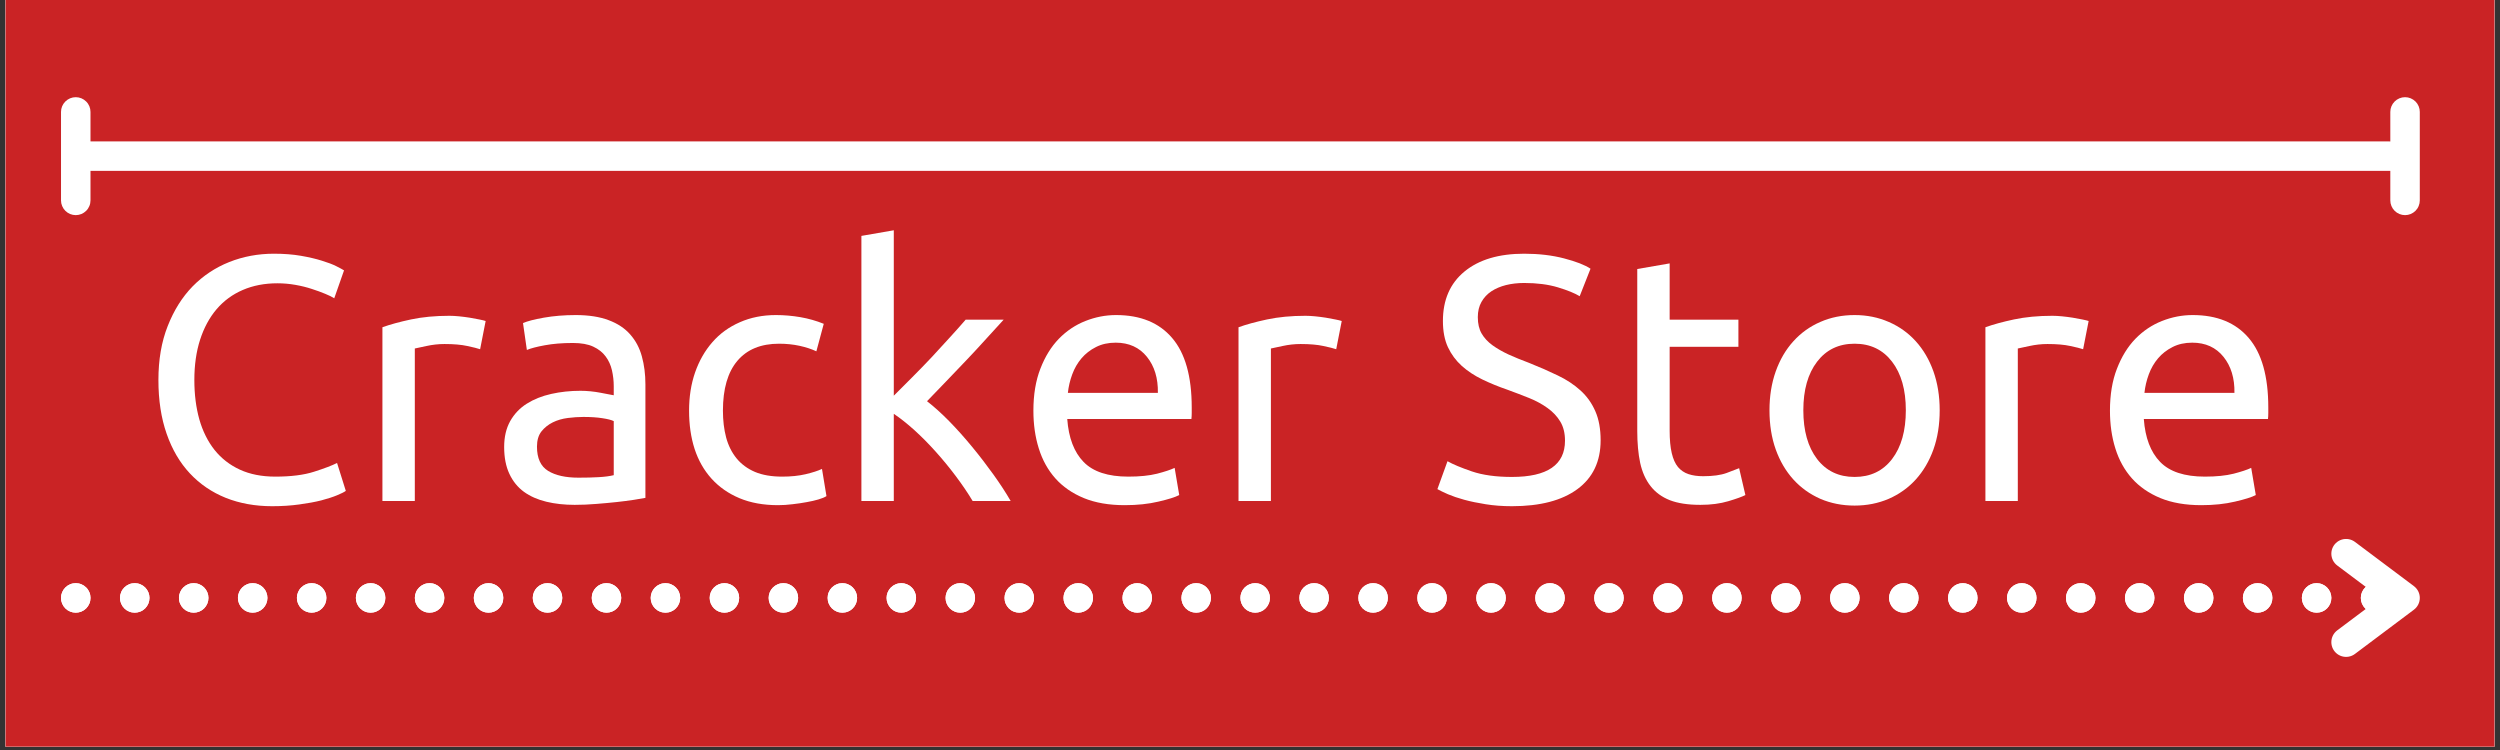 <?xml version="1.0" encoding="UTF-8"?><svg xmlns="http://www.w3.org/2000/svg" xmlns:xlink="http://www.w3.org/1999/xlink" width="375" zoomAndPan="magnify" viewBox="0 0 375 112.5" height="112.5" preserveAspectRatio="xMidYMid meet" version="1.0"><rect x="0" y="0" width="375" height="112.5" fill="#333333" stroke="none"/><defs><g><g id="glyph-0-0"/><g id="glyph-0-1"><path d="M 20.094 0.781 C 17.551 0.781 15.234 0.363 13.141 -0.469 C 11.047 -1.312 9.25 -2.535 7.75 -4.141 C 6.25 -5.742 5.086 -7.723 4.266 -10.078 C 3.441 -12.43 3.031 -15.125 3.031 -18.156 C 3.031 -21.188 3.492 -23.879 4.422 -26.234 C 5.348 -28.598 6.594 -30.582 8.156 -32.188 C 9.727 -33.789 11.562 -35.008 13.656 -35.844 C 15.75 -36.676 17.984 -37.094 20.359 -37.094 C 21.859 -37.094 23.207 -36.988 24.406 -36.781 C 25.613 -36.57 26.66 -36.328 27.547 -36.047 C 28.441 -35.773 29.164 -35.5 29.719 -35.219 C 30.281 -34.938 30.664 -34.727 30.875 -34.594 L 29.406 -30.406 C 29.094 -30.613 28.641 -30.836 28.047 -31.078 C 27.453 -31.328 26.781 -31.57 26.031 -31.812 C 25.281 -32.062 24.457 -32.266 23.562 -32.422 C 22.676 -32.578 21.781 -32.656 20.875 -32.656 C 18.957 -32.656 17.227 -32.32 15.688 -31.656 C 14.156 -31 12.848 -30.039 11.766 -28.781 C 10.691 -27.52 9.863 -25.988 9.281 -24.188 C 8.707 -22.395 8.422 -20.383 8.422 -18.156 C 8.422 -15.988 8.672 -14.016 9.172 -12.234 C 9.68 -10.461 10.441 -8.938 11.453 -7.656 C 12.473 -6.383 13.738 -5.398 15.25 -4.703 C 16.77 -4.004 18.539 -3.656 20.562 -3.656 C 22.906 -3.656 24.844 -3.898 26.375 -4.391 C 27.906 -4.879 29.055 -5.316 29.828 -5.703 L 31.141 -1.516 C 30.891 -1.336 30.453 -1.117 29.828 -0.859 C 29.203 -0.598 28.414 -0.344 27.469 -0.094 C 26.531 0.145 25.43 0.348 24.172 0.516 C 22.922 0.691 21.562 0.781 20.094 0.781 Z M 20.094 0.781 "/></g><g id="glyph-0-2"><path d="M 14.234 -27.781 C 14.648 -27.781 15.129 -27.754 15.672 -27.703 C 16.211 -27.648 16.742 -27.582 17.266 -27.5 C 17.785 -27.414 18.266 -27.328 18.703 -27.234 C 19.141 -27.148 19.461 -27.07 19.672 -27 L 18.844 -22.766 C 18.457 -22.898 17.816 -23.062 16.922 -23.25 C 16.035 -23.445 14.895 -23.547 13.5 -23.547 C 12.594 -23.547 11.691 -23.445 10.797 -23.25 C 9.91 -23.062 9.328 -22.938 9.047 -22.875 L 9.047 0 L 4.188 0 L 4.188 -26.062 C 5.332 -26.477 6.758 -26.867 8.469 -27.234 C 10.188 -27.598 12.109 -27.781 14.234 -27.781 Z M 14.234 -27.781 "/></g><g id="glyph-0-3"><path d="M 13.391 -3.5 C 14.547 -3.5 15.566 -3.523 16.453 -3.578 C 17.348 -3.629 18.094 -3.727 18.688 -3.875 L 18.688 -11.984 C 18.332 -12.16 17.758 -12.305 16.969 -12.422 C 16.188 -12.547 15.238 -12.609 14.125 -12.609 C 13.395 -12.609 12.617 -12.555 11.797 -12.453 C 10.973 -12.348 10.223 -12.129 9.547 -11.797 C 8.867 -11.461 8.301 -11.008 7.844 -10.438 C 7.395 -9.863 7.172 -9.102 7.172 -8.156 C 7.172 -6.414 7.727 -5.203 8.844 -4.516 C 9.957 -3.836 11.473 -3.5 13.391 -3.5 Z M 12.984 -27.891 C 14.93 -27.891 16.578 -27.633 17.922 -27.125 C 19.266 -26.625 20.344 -25.91 21.156 -24.984 C 21.977 -24.055 22.562 -22.957 22.906 -21.688 C 23.258 -20.414 23.438 -19.016 23.438 -17.484 L 23.438 -0.469 C 23.02 -0.395 22.438 -0.297 21.688 -0.172 C 20.938 -0.055 20.086 0.051 19.141 0.156 C 18.203 0.258 17.18 0.352 16.078 0.438 C 14.984 0.531 13.898 0.578 12.828 0.578 C 11.285 0.578 9.867 0.422 8.578 0.109 C 7.285 -0.203 6.164 -0.695 5.219 -1.375 C 4.281 -2.062 3.551 -2.961 3.031 -4.078 C 2.508 -5.191 2.25 -6.535 2.25 -8.109 C 2.25 -9.609 2.551 -10.898 3.156 -11.984 C 3.77 -13.066 4.598 -13.938 5.641 -14.594 C 6.691 -15.258 7.914 -15.75 9.312 -16.062 C 10.707 -16.375 12.172 -16.531 13.703 -16.531 C 14.191 -16.531 14.695 -16.504 15.219 -16.453 C 15.75 -16.398 16.25 -16.328 16.719 -16.234 C 17.188 -16.148 17.594 -16.07 17.938 -16 C 18.289 -15.938 18.539 -15.891 18.688 -15.859 L 18.688 -17.219 C 18.688 -18.02 18.598 -18.812 18.422 -19.594 C 18.242 -20.383 17.926 -21.082 17.469 -21.688 C 17.02 -22.301 16.398 -22.789 15.609 -23.156 C 14.828 -23.52 13.812 -23.703 12.562 -23.703 C 10.957 -23.703 9.551 -23.586 8.344 -23.359 C 7.145 -23.141 6.25 -22.906 5.656 -22.656 L 5.078 -26.688 C 5.703 -26.969 6.742 -27.238 8.203 -27.5 C 9.672 -27.758 11.266 -27.891 12.984 -27.891 Z M 12.984 -27.891 "/></g><g id="glyph-0-4"><path d="M 16.016 0.625 C 13.816 0.625 11.891 0.273 10.234 -0.422 C 8.578 -1.117 7.18 -2.094 6.047 -3.344 C 4.91 -4.602 4.062 -6.094 3.5 -7.812 C 2.945 -9.539 2.672 -11.453 2.672 -13.547 C 2.672 -15.641 2.973 -17.555 3.578 -19.297 C 4.191 -21.047 5.055 -22.555 6.172 -23.828 C 7.285 -25.109 8.656 -26.102 10.281 -26.812 C 11.906 -27.531 13.711 -27.891 15.703 -27.891 C 16.922 -27.891 18.141 -27.785 19.359 -27.578 C 20.578 -27.367 21.75 -27.035 22.875 -26.578 L 21.766 -22.453 C 21.035 -22.797 20.191 -23.07 19.234 -23.281 C 18.273 -23.488 17.254 -23.594 16.172 -23.594 C 13.453 -23.594 11.367 -22.738 9.922 -21.031 C 8.473 -19.32 7.75 -16.828 7.75 -13.547 C 7.75 -12.086 7.91 -10.742 8.234 -9.516 C 8.566 -8.297 9.094 -7.25 9.812 -6.375 C 10.531 -5.508 11.445 -4.836 12.562 -4.359 C 13.676 -3.891 15.035 -3.656 16.641 -3.656 C 17.93 -3.656 19.098 -3.773 20.141 -4.016 C 21.191 -4.266 22.016 -4.531 22.609 -4.812 L 23.281 -0.734 C 23.008 -0.555 22.609 -0.391 22.078 -0.234 C 21.555 -0.078 20.961 0.055 20.297 0.172 C 19.641 0.297 18.938 0.398 18.188 0.484 C 17.438 0.578 16.711 0.625 16.016 0.625 Z M 16.016 0.625 "/></g><g id="glyph-0-5"><path d="M 14.031 -14.969 C 15.07 -14.164 16.176 -13.172 17.344 -11.984 C 18.508 -10.797 19.66 -9.508 20.797 -8.125 C 21.93 -6.75 23.004 -5.352 24.016 -3.938 C 25.023 -2.531 25.879 -1.219 26.578 0 L 20.875 0 C 20.145 -1.219 19.301 -2.461 18.344 -3.734 C 17.383 -5.016 16.379 -6.238 15.328 -7.406 C 14.285 -8.57 13.223 -9.645 12.141 -10.625 C 11.055 -11.602 10.023 -12.422 9.047 -13.078 L 9.047 0 L 4.188 0 L 4.188 -39.766 L 9.047 -40.609 L 9.047 -15.797 C 9.891 -16.641 10.816 -17.566 11.828 -18.578 C 12.836 -19.586 13.832 -20.613 14.812 -21.656 C 15.789 -22.707 16.711 -23.711 17.578 -24.672 C 18.453 -25.629 19.203 -26.473 19.828 -27.203 L 25.531 -27.203 C 24.727 -26.336 23.852 -25.379 22.906 -24.328 C 21.969 -23.285 20.992 -22.234 19.984 -21.172 C 18.973 -20.109 17.953 -19.039 16.922 -17.969 C 15.898 -16.906 14.938 -15.906 14.031 -14.969 Z M 14.031 -14.969 "/></g><g id="glyph-0-6"><path d="M 2.672 -13.547 C 2.672 -15.953 3.02 -18.051 3.719 -19.844 C 4.414 -21.645 5.336 -23.141 6.484 -24.328 C 7.641 -25.516 8.969 -26.406 10.469 -27 C 11.969 -27.594 13.504 -27.891 15.078 -27.891 C 18.734 -27.891 21.535 -26.742 23.484 -24.453 C 25.441 -22.172 26.422 -18.695 26.422 -14.031 C 26.422 -13.812 26.422 -13.535 26.422 -13.203 C 26.422 -12.879 26.406 -12.578 26.375 -12.297 L 7.75 -12.297 C 7.957 -9.473 8.773 -7.328 10.203 -5.859 C 11.629 -4.391 13.863 -3.656 16.906 -3.656 C 18.613 -3.656 20.051 -3.801 21.219 -4.094 C 22.383 -4.395 23.266 -4.688 23.859 -4.969 L 24.547 -0.891 C 23.953 -0.578 22.91 -0.25 21.422 0.094 C 19.941 0.445 18.258 0.625 16.375 0.625 C 14.008 0.625 11.961 0.27 10.234 -0.438 C 8.504 -1.156 7.082 -2.141 5.969 -3.391 C 4.852 -4.648 4.023 -6.145 3.484 -7.875 C 2.941 -9.602 2.672 -11.492 2.672 -13.547 Z M 21.344 -16.219 C 21.383 -18.414 20.836 -20.219 19.703 -21.625 C 18.566 -23.039 17.004 -23.75 15.016 -23.75 C 13.898 -23.75 12.914 -23.531 12.062 -23.094 C 11.207 -22.664 10.484 -22.102 9.891 -21.406 C 9.297 -20.707 8.832 -19.906 8.5 -19 C 8.164 -18.094 7.945 -17.164 7.844 -16.219 Z M 21.344 -16.219 "/></g><g id="glyph-0-7"/><g id="glyph-0-8"><path d="M 12.922 -3.609 C 18.223 -3.609 20.875 -5.422 20.875 -9.047 C 20.875 -10.172 20.641 -11.125 20.172 -11.906 C 19.703 -12.688 19.066 -13.363 18.266 -13.938 C 17.461 -14.52 16.547 -15.02 15.516 -15.438 C 14.484 -15.852 13.395 -16.27 12.25 -16.688 C 10.914 -17.145 9.656 -17.66 8.469 -18.234 C 7.289 -18.805 6.266 -19.484 5.391 -20.266 C 4.516 -21.055 3.82 -21.992 3.312 -23.078 C 2.812 -24.16 2.562 -25.469 2.562 -27 C 2.562 -30.176 3.641 -32.648 5.797 -34.422 C 7.961 -36.203 10.945 -37.094 14.75 -37.094 C 16.945 -37.094 18.941 -36.859 20.734 -36.391 C 22.535 -35.922 23.859 -35.406 24.703 -34.844 L 23.078 -30.719 C 22.348 -31.164 21.258 -31.609 19.812 -32.047 C 18.363 -32.484 16.676 -32.703 14.75 -32.703 C 13.781 -32.703 12.875 -32.598 12.031 -32.391 C 11.195 -32.18 10.461 -31.867 9.828 -31.453 C 9.203 -31.035 8.707 -30.504 8.344 -29.859 C 7.977 -29.211 7.797 -28.453 7.797 -27.578 C 7.797 -26.598 7.988 -25.773 8.375 -25.109 C 8.758 -24.453 9.301 -23.867 10 -23.359 C 10.695 -22.859 11.504 -22.395 12.422 -21.969 C 13.348 -21.551 14.367 -21.133 15.484 -20.719 C 17.055 -20.094 18.492 -19.461 19.797 -18.828 C 21.109 -18.203 22.242 -17.453 23.203 -16.578 C 24.16 -15.711 24.898 -14.676 25.422 -13.469 C 25.953 -12.27 26.219 -10.816 26.219 -9.109 C 26.219 -5.93 25.055 -3.488 22.734 -1.781 C 20.41 -0.07 17.141 0.781 12.922 0.781 C 11.492 0.781 10.176 0.68 8.969 0.484 C 7.77 0.297 6.695 0.07 5.75 -0.188 C 4.812 -0.445 4 -0.723 3.312 -1.016 C 2.633 -1.316 2.109 -1.57 1.734 -1.781 L 3.25 -5.969 C 4.051 -5.508 5.27 -5 6.906 -4.438 C 8.539 -3.883 10.547 -3.609 12.922 -3.609 Z M 12.922 -3.609 "/></g><g id="glyph-0-9"><path d="M 8.734 -27.203 L 19.047 -27.203 L 19.047 -23.125 L 8.734 -23.125 L 8.734 -10.562 C 8.734 -9.207 8.836 -8.082 9.047 -7.188 C 9.254 -6.301 9.566 -5.602 9.984 -5.094 C 10.41 -4.594 10.938 -4.238 11.562 -4.031 C 12.188 -3.82 12.922 -3.719 13.766 -3.719 C 15.223 -3.719 16.395 -3.879 17.281 -4.203 C 18.176 -4.535 18.801 -4.773 19.156 -4.922 L 20.094 -0.891 C 19.602 -0.641 18.75 -0.332 17.531 0.031 C 16.312 0.395 14.914 0.578 13.344 0.578 C 11.488 0.578 9.957 0.344 8.75 -0.125 C 7.551 -0.602 6.586 -1.312 5.859 -2.25 C 5.129 -3.188 4.613 -4.344 4.312 -5.719 C 4.02 -7.102 3.875 -8.703 3.875 -10.516 L 3.875 -34.797 L 8.734 -35.641 Z M 8.734 -27.203 "/></g><g id="glyph-0-10"><path d="M 28.203 -13.609 C 28.203 -11.441 27.891 -9.484 27.266 -7.734 C 26.641 -5.992 25.758 -4.492 24.625 -3.234 C 23.488 -1.984 22.133 -1.016 20.562 -0.328 C 18.988 0.348 17.281 0.688 15.438 0.688 C 13.582 0.688 11.867 0.348 10.297 -0.328 C 8.734 -1.016 7.383 -1.984 6.25 -3.234 C 5.113 -4.492 4.234 -5.992 3.609 -7.734 C 2.984 -9.484 2.672 -11.441 2.672 -13.609 C 2.672 -15.734 2.984 -17.676 3.609 -19.438 C 4.234 -21.195 5.113 -22.703 6.25 -23.953 C 7.383 -25.211 8.734 -26.18 10.297 -26.859 C 11.867 -27.547 13.582 -27.891 15.438 -27.891 C 17.281 -27.891 18.988 -27.547 20.562 -26.859 C 22.133 -26.18 23.488 -25.211 24.625 -23.953 C 25.758 -22.703 26.641 -21.195 27.266 -19.438 C 27.891 -17.676 28.203 -15.734 28.203 -13.609 Z M 23.125 -13.609 C 23.125 -16.672 22.438 -19.098 21.062 -20.891 C 19.688 -22.691 17.812 -23.594 15.438 -23.594 C 13.062 -23.594 11.188 -22.691 9.812 -20.891 C 8.438 -19.098 7.75 -16.672 7.75 -13.609 C 7.75 -10.535 8.438 -8.098 9.812 -6.297 C 11.188 -4.504 13.062 -3.609 15.438 -3.609 C 17.812 -3.609 19.688 -4.504 21.062 -6.297 C 22.438 -8.098 23.125 -10.535 23.125 -13.609 Z M 23.125 -13.609 "/></g></g><clipPath id="clip-0"><path d="M 0.828 0 L 374.168 0 L 374.168 112.004 L 0.828 112.004 Z M 0.828 0 " clip-rule="nonzero"/></clipPath></defs><g clip-path="url(#clip-0)"><path fill="rgb(100%, 100%, 100%)" d="M 0.828 0 L 374.172 0 L 374.172 119.469 L 0.828 119.469 Z M 0.828 0 " fill-opacity="1" fill-rule="nonzero"/><path fill="rgb(100%, 100%, 100%)" d="M 0.828 0 L 374.172 0 L 374.172 112.004 L 0.828 112.004 Z M 0.828 0 " fill-opacity="1" fill-rule="nonzero"/><path fill="rgb(79.219%, 13.73%, 14.51%)" d="M 0.828 0 L 374.172 0 L 374.172 112.004 L 0.828 112.004 Z M 0.828 0 " fill-opacity="1" fill-rule="nonzero"/></g><g fill="rgb(100%, 100%, 100%)" fill-opacity="1"><use x="20.731" y="75.15" xmlns:xlink="http://www.w3.org/1999/xlink" xlink:href="#glyph-0-1" xlink:type="simple" xlink:actuate="onLoad" xlink:show="embed"/></g><g fill="rgb(100%, 100%, 100%)" fill-opacity="1"><use x="53.175" y="75.15" xmlns:xlink="http://www.w3.org/1999/xlink" xlink:href="#glyph-0-2" xlink:type="simple" xlink:actuate="onLoad" xlink:show="embed"/></g><g fill="rgb(100%, 100%, 100%)" fill-opacity="1"><use x="73.374" y="75.15" xmlns:xlink="http://www.w3.org/1999/xlink" xlink:href="#glyph-0-3" xlink:type="simple" xlink:actuate="onLoad" xlink:show="embed"/></g><g fill="rgb(100%, 100%, 100%)" fill-opacity="1"><use x="100.689" y="75.15" xmlns:xlink="http://www.w3.org/1999/xlink" xlink:href="#glyph-0-4" xlink:type="simple" xlink:actuate="onLoad" xlink:show="embed"/></g><g fill="rgb(100%, 100%, 100%)" fill-opacity="1"><use x="125.022" y="75.15" xmlns:xlink="http://www.w3.org/1999/xlink" xlink:href="#glyph-0-5" xlink:type="simple" xlink:actuate="onLoad" xlink:show="embed"/></g><g fill="rgb(100%, 100%, 100%)" fill-opacity="1"><use x="152.337" y="75.15" xmlns:xlink="http://www.w3.org/1999/xlink" xlink:href="#glyph-0-6" xlink:type="simple" xlink:actuate="onLoad" xlink:show="embed"/></g><g fill="rgb(100%, 100%, 100%)" fill-opacity="1"><use x="181.589" y="75.15" xmlns:xlink="http://www.w3.org/1999/xlink" xlink:href="#glyph-0-2" xlink:type="simple" xlink:actuate="onLoad" xlink:show="embed"/></g><g fill="rgb(100%, 100%, 100%)" fill-opacity="1"><use x="201.787" y="75.15" xmlns:xlink="http://www.w3.org/1999/xlink" xlink:href="#glyph-0-7" xlink:type="simple" xlink:actuate="onLoad" xlink:show="embed"/></g><g fill="rgb(100%, 100%, 100%)" fill-opacity="1"><use x="213.875" y="75.15" xmlns:xlink="http://www.w3.org/1999/xlink" xlink:href="#glyph-0-8" xlink:type="simple" xlink:actuate="onLoad" xlink:show="embed"/></g><g fill="rgb(100%, 100%, 100%)" fill-opacity="1"><use x="241.714" y="75.15" xmlns:xlink="http://www.w3.org/1999/xlink" xlink:href="#glyph-0-9" xlink:type="simple" xlink:actuate="onLoad" xlink:show="embed"/></g><g fill="rgb(100%, 100%, 100%)" fill-opacity="1"><use x="262.75" y="75.15" xmlns:xlink="http://www.w3.org/1999/xlink" xlink:href="#glyph-0-10" xlink:type="simple" xlink:actuate="onLoad" xlink:show="embed"/></g><g fill="rgb(100%, 100%, 100%)" fill-opacity="1"><use x="293.624" y="75.15" xmlns:xlink="http://www.w3.org/1999/xlink" xlink:href="#glyph-0-2" xlink:type="simple" xlink:actuate="onLoad" xlink:show="embed"/></g><g fill="rgb(100%, 100%, 100%)" fill-opacity="1"><use x="313.822" y="75.15" xmlns:xlink="http://www.w3.org/1999/xlink" xlink:href="#glyph-0-6" xlink:type="simple" xlink:actuate="onLoad" xlink:show="embed"/></g><path fill="rgb(100%, 100%, 100%)" d="M 13.574 89.688 C 13.574 89.98 13.52 90.266 13.406 90.535 C 13.293 90.805 13.137 91.043 12.926 91.254 C 12.719 91.461 12.48 91.621 12.211 91.73 C 11.938 91.844 11.656 91.898 11.363 91.898 C 11.07 91.898 10.789 91.844 10.516 91.73 C 10.246 91.621 10.008 91.461 9.801 91.254 C 9.594 91.043 9.434 90.805 9.32 90.535 C 9.207 90.266 9.152 89.98 9.152 89.688 C 9.152 89.395 9.207 89.113 9.32 88.844 C 9.434 88.57 9.594 88.332 9.801 88.125 C 10.008 87.918 10.246 87.758 10.516 87.645 C 10.789 87.531 11.07 87.477 11.363 87.477 C 11.656 87.477 11.938 87.531 12.211 87.645 C 12.48 87.758 12.719 87.918 12.926 88.125 C 13.137 88.332 13.293 88.57 13.406 88.844 C 13.52 89.113 13.574 89.395 13.574 89.688 Z M 22.422 89.688 C 22.422 89.98 22.363 90.266 22.254 90.535 C 22.141 90.805 21.98 91.043 21.773 91.254 C 21.566 91.461 21.328 91.621 21.055 91.73 C 20.785 91.844 20.504 91.898 20.211 91.898 C 19.914 91.898 19.633 91.844 19.363 91.73 C 19.094 91.621 18.852 91.461 18.645 91.254 C 18.438 91.043 18.277 90.805 18.168 90.535 C 18.055 90.266 17.996 89.98 17.996 89.688 C 17.996 89.395 18.055 89.113 18.168 88.844 C 18.277 88.57 18.438 88.332 18.645 88.125 C 18.852 87.918 19.094 87.758 19.363 87.645 C 19.633 87.531 19.914 87.477 20.211 87.477 C 20.504 87.477 20.785 87.531 21.055 87.645 C 21.328 87.758 21.566 87.918 21.773 88.125 C 21.98 88.332 22.141 88.57 22.254 88.844 C 22.363 89.113 22.422 89.395 22.422 89.688 Z M 31.266 89.688 C 31.266 89.98 31.211 90.266 31.098 90.535 C 30.984 90.805 30.824 91.043 30.617 91.254 C 30.41 91.461 30.172 91.621 29.902 91.73 C 29.629 91.844 29.348 91.898 29.055 91.898 C 28.762 91.898 28.48 91.844 28.207 91.73 C 27.938 91.621 27.699 91.461 27.492 91.254 C 27.285 91.043 27.125 90.805 27.012 90.535 C 26.898 90.266 26.844 89.98 26.844 89.688 C 26.844 89.395 26.898 89.113 27.012 88.844 C 27.125 88.57 27.285 88.332 27.492 88.125 C 27.699 87.918 27.938 87.758 28.207 87.645 C 28.48 87.531 28.762 87.477 29.055 87.477 C 29.348 87.477 29.629 87.531 29.902 87.645 C 30.172 87.758 30.41 87.918 30.617 88.125 C 30.824 88.332 30.984 88.57 31.098 88.844 C 31.211 89.113 31.266 89.395 31.266 89.688 Z M 40.113 89.688 C 40.113 89.98 40.055 90.266 39.941 90.535 C 39.832 90.805 39.672 91.043 39.465 91.254 C 39.258 91.461 39.016 91.621 38.746 91.73 C 38.477 91.844 38.191 91.898 37.898 91.898 C 37.605 91.898 37.324 91.844 37.055 91.73 C 36.781 91.621 36.543 91.461 36.336 91.254 C 36.129 91.043 35.969 90.805 35.855 90.535 C 35.746 90.266 35.688 89.98 35.688 89.688 C 35.688 89.395 35.746 89.113 35.855 88.844 C 35.969 88.57 36.129 88.332 36.336 88.125 C 36.543 87.918 36.781 87.758 37.055 87.645 C 37.324 87.531 37.605 87.477 37.898 87.477 C 38.191 87.477 38.477 87.531 38.746 87.645 C 39.016 87.758 39.258 87.918 39.465 88.125 C 39.672 88.332 39.832 88.57 39.941 88.844 C 40.055 89.113 40.113 89.395 40.113 89.688 Z M 48.957 89.688 C 48.957 89.98 48.902 90.266 48.789 90.535 C 48.676 90.805 48.516 91.043 48.309 91.254 C 48.102 91.461 47.863 91.621 47.59 91.73 C 47.32 91.844 47.039 91.898 46.746 91.898 C 46.453 91.898 46.172 91.844 45.898 91.73 C 45.629 91.621 45.391 91.461 45.184 91.254 C 44.973 91.043 44.816 90.805 44.703 90.535 C 44.59 90.266 44.535 89.98 44.535 89.688 C 44.535 89.395 44.59 89.113 44.703 88.844 C 44.816 88.57 44.973 88.332 45.184 88.125 C 45.391 87.918 45.629 87.758 45.898 87.645 C 46.172 87.531 46.453 87.477 46.746 87.477 C 47.039 87.477 47.32 87.531 47.59 87.645 C 47.863 87.758 48.102 87.918 48.309 88.125 C 48.516 88.332 48.676 88.57 48.789 88.844 C 48.902 89.113 48.957 89.395 48.957 89.688 Z M 57.801 89.688 C 57.801 89.98 57.746 90.266 57.633 90.535 C 57.523 90.805 57.363 91.043 57.156 91.254 C 56.949 91.461 56.707 91.621 56.438 91.73 C 56.168 91.844 55.883 91.898 55.59 91.898 C 55.297 91.898 55.016 91.844 54.746 91.73 C 54.473 91.621 54.234 91.461 54.027 91.254 C 53.82 91.043 53.66 90.805 53.547 90.535 C 53.438 90.266 53.379 89.98 53.379 89.688 C 53.379 89.395 53.438 89.113 53.547 88.844 C 53.66 88.57 53.82 88.332 54.027 88.125 C 54.234 87.918 54.473 87.758 54.746 87.645 C 55.016 87.531 55.297 87.477 55.59 87.477 C 55.883 87.477 56.168 87.531 56.438 87.645 C 56.707 87.758 56.949 87.918 57.156 88.125 C 57.363 88.332 57.523 88.57 57.633 88.844 C 57.746 89.113 57.801 89.395 57.801 89.688 Z M 66.648 89.688 C 66.648 89.98 66.59 90.266 66.48 90.535 C 66.367 90.805 66.207 91.043 66 91.254 C 65.793 91.461 65.555 91.621 65.281 91.73 C 65.012 91.844 64.73 91.898 64.438 91.898 C 64.145 91.898 63.859 91.844 63.59 91.73 C 63.32 91.621 63.082 91.461 62.871 91.254 C 62.664 91.043 62.504 90.805 62.395 90.535 C 62.281 90.266 62.227 89.98 62.227 89.688 C 62.227 89.395 62.281 89.113 62.395 88.844 C 62.504 88.57 62.664 88.332 62.871 88.125 C 63.082 87.918 63.32 87.758 63.59 87.645 C 63.859 87.531 64.145 87.477 64.438 87.477 C 64.73 87.477 65.012 87.531 65.281 87.645 C 65.555 87.758 65.793 87.918 66 88.125 C 66.207 88.332 66.367 88.57 66.48 88.844 C 66.59 89.113 66.648 89.395 66.648 89.688 Z M 75.492 89.688 C 75.492 89.98 75.438 90.266 75.324 90.535 C 75.211 90.805 75.055 91.043 74.844 91.254 C 74.637 91.461 74.398 91.621 74.129 91.73 C 73.855 91.844 73.574 91.898 73.281 91.898 C 72.988 91.898 72.707 91.844 72.438 91.73 C 72.164 91.621 71.926 91.461 71.719 91.254 C 71.512 91.043 71.352 90.805 71.238 90.535 C 71.125 90.266 71.07 89.98 71.07 89.688 C 71.07 89.395 71.125 89.113 71.238 88.844 C 71.352 88.57 71.512 88.332 71.719 88.125 C 71.926 87.918 72.164 87.758 72.438 87.645 C 72.707 87.531 72.988 87.477 73.281 87.477 C 73.574 87.477 73.855 87.531 74.129 87.645 C 74.398 87.758 74.637 87.918 74.844 88.125 C 75.055 88.332 75.211 88.57 75.324 88.844 C 75.438 89.113 75.492 89.395 75.492 89.688 Z M 84.34 89.688 C 84.34 89.98 84.281 90.266 84.172 90.535 C 84.059 90.805 83.898 91.043 83.691 91.254 C 83.484 91.461 83.246 91.621 82.973 91.73 C 82.703 91.844 82.422 91.898 82.129 91.898 C 81.836 91.898 81.551 91.844 81.281 91.73 C 81.012 91.621 80.77 91.461 80.562 91.254 C 80.355 91.043 80.195 90.805 80.086 90.535 C 79.973 90.266 79.914 89.98 79.914 89.688 C 79.914 89.395 79.973 89.113 80.086 88.844 C 80.195 88.57 80.355 88.332 80.562 88.125 C 80.77 87.918 81.012 87.758 81.281 87.645 C 81.551 87.531 81.836 87.477 82.129 87.477 C 82.422 87.477 82.703 87.531 82.973 87.645 C 83.246 87.758 83.484 87.918 83.691 88.125 C 83.898 88.332 84.059 88.57 84.172 88.844 C 84.281 89.113 84.34 89.395 84.34 89.688 Z M 93.184 89.688 C 93.184 89.98 93.129 90.266 93.016 90.535 C 92.902 90.805 92.742 91.043 92.535 91.254 C 92.328 91.461 92.09 91.621 91.82 91.73 C 91.547 91.844 91.266 91.898 90.973 91.898 C 90.68 91.898 90.398 91.844 90.125 91.73 C 89.855 91.621 89.617 91.461 89.41 91.254 C 89.203 91.043 89.043 90.805 88.93 90.535 C 88.816 90.266 88.762 89.98 88.762 89.688 C 88.762 89.395 88.816 89.113 88.93 88.844 C 89.043 88.57 89.203 88.332 89.41 88.125 C 89.617 87.918 89.855 87.758 90.125 87.645 C 90.398 87.531 90.68 87.477 90.973 87.477 C 91.266 87.477 91.547 87.531 91.82 87.645 C 92.09 87.758 92.328 87.918 92.535 88.125 C 92.742 88.332 92.902 88.57 93.016 88.844 C 93.129 89.113 93.184 89.395 93.184 89.688 Z M 102.031 89.688 C 102.031 89.98 101.973 90.266 101.859 90.535 C 101.75 90.805 101.59 91.043 101.383 91.254 C 101.176 91.461 100.934 91.621 100.664 91.73 C 100.395 91.844 100.113 91.898 99.816 91.898 C 99.523 91.898 99.242 91.844 98.973 91.73 C 98.699 91.621 98.461 91.461 98.254 91.254 C 98.047 91.043 97.887 90.805 97.773 90.535 C 97.664 90.266 97.605 89.98 97.605 89.688 C 97.605 89.395 97.664 89.113 97.773 88.844 C 97.887 88.57 98.047 88.332 98.254 88.125 C 98.461 87.918 98.699 87.758 98.973 87.645 C 99.242 87.531 99.523 87.477 99.816 87.477 C 100.113 87.477 100.395 87.531 100.664 87.645 C 100.934 87.758 101.176 87.918 101.383 88.125 C 101.59 88.332 101.75 88.57 101.859 88.844 C 101.973 89.113 102.031 89.395 102.031 89.688 Z M 110.875 89.688 C 110.875 89.98 110.82 90.266 110.707 90.535 C 110.594 90.805 110.434 91.043 110.227 91.254 C 110.02 91.461 109.781 91.621 109.512 91.73 C 109.238 91.844 108.957 91.898 108.664 91.898 C 108.371 91.898 108.09 91.844 107.816 91.73 C 107.547 91.621 107.309 91.461 107.102 91.254 C 106.895 91.043 106.734 90.805 106.621 90.535 C 106.508 90.266 106.453 89.98 106.453 89.688 C 106.453 89.395 106.508 89.113 106.621 88.844 C 106.734 88.57 106.895 88.332 107.102 88.125 C 107.309 87.918 107.547 87.758 107.816 87.645 C 108.09 87.531 108.371 87.477 108.664 87.477 C 108.957 87.477 109.238 87.531 109.512 87.645 C 109.781 87.758 110.02 87.918 110.227 88.125 C 110.434 88.332 110.594 88.57 110.707 88.844 C 110.82 89.113 110.875 89.395 110.875 89.688 Z M 119.719 89.688 C 119.719 89.98 119.664 90.266 119.551 90.535 C 119.441 90.805 119.281 91.043 119.074 91.254 C 118.867 91.461 118.625 91.621 118.355 91.73 C 118.086 91.844 117.801 91.898 117.508 91.898 C 117.215 91.898 116.934 91.844 116.664 91.73 C 116.391 91.621 116.152 91.461 115.945 91.254 C 115.738 91.043 115.578 90.805 115.465 90.535 C 115.355 90.266 115.297 89.98 115.297 89.688 C 115.297 89.395 115.355 89.113 115.465 88.844 C 115.578 88.57 115.738 88.332 115.945 88.125 C 116.152 87.918 116.391 87.758 116.664 87.645 C 116.934 87.531 117.215 87.477 117.508 87.477 C 117.801 87.477 118.086 87.531 118.355 87.645 C 118.625 87.758 118.867 87.918 119.074 88.125 C 119.281 88.332 119.441 88.57 119.551 88.844 C 119.664 89.113 119.719 89.395 119.719 89.688 Z M 128.566 89.688 C 128.566 89.98 128.508 90.266 128.398 90.535 C 128.285 90.805 128.125 91.043 127.918 91.254 C 127.711 91.461 127.473 91.621 127.199 91.73 C 126.93 91.844 126.648 91.898 126.355 91.898 C 126.062 91.898 125.777 91.844 125.508 91.73 C 125.238 91.621 125 91.461 124.789 91.254 C 124.582 91.043 124.422 90.805 124.312 90.535 C 124.199 90.266 124.145 89.98 124.145 89.688 C 124.145 89.395 124.199 89.113 124.312 88.844 C 124.422 88.57 124.582 88.332 124.789 88.125 C 125 87.918 125.238 87.758 125.508 87.645 C 125.777 87.531 126.062 87.477 126.355 87.477 C 126.648 87.477 126.93 87.531 127.199 87.645 C 127.473 87.758 127.711 87.918 127.918 88.125 C 128.125 88.332 128.285 88.57 128.398 88.844 C 128.508 89.113 128.566 89.395 128.566 89.688 Z M 137.41 89.688 C 137.41 89.98 137.355 90.266 137.242 90.535 C 137.129 90.805 136.973 91.043 136.762 91.254 C 136.555 91.461 136.316 91.621 136.047 91.73 C 135.773 91.844 135.492 91.898 135.199 91.898 C 134.906 91.898 134.625 91.844 134.355 91.73 C 134.082 91.621 133.844 91.461 133.637 91.254 C 133.43 91.043 133.27 90.805 133.156 90.535 C 133.043 90.266 132.988 89.98 132.988 89.688 C 132.988 89.395 133.043 89.113 133.156 88.844 C 133.27 88.57 133.43 88.332 133.637 88.125 C 133.844 87.918 134.082 87.758 134.355 87.645 C 134.625 87.531 134.906 87.477 135.199 87.477 C 135.492 87.477 135.773 87.531 136.047 87.645 C 136.316 87.758 136.555 87.918 136.762 88.125 C 136.973 88.332 137.129 88.57 137.242 88.844 C 137.355 89.113 137.41 89.395 137.41 89.688 Z M 146.258 89.688 C 146.258 89.98 146.199 90.266 146.09 90.535 C 145.977 90.805 145.816 91.043 145.609 91.254 C 145.402 91.461 145.164 91.621 144.891 91.73 C 144.621 91.844 144.34 91.898 144.047 91.898 C 143.754 91.898 143.469 91.844 143.199 91.73 C 142.93 91.621 142.688 91.461 142.48 91.254 C 142.273 91.043 142.113 90.805 142.004 90.535 C 141.891 90.266 141.836 89.98 141.836 89.688 C 141.836 89.395 141.891 89.113 142.004 88.844 C 142.113 88.57 142.273 88.332 142.48 88.125 C 142.688 87.918 142.93 87.758 143.199 87.645 C 143.469 87.531 143.754 87.477 144.047 87.477 C 144.34 87.477 144.621 87.531 144.891 87.645 C 145.164 87.758 145.402 87.918 145.609 88.125 C 145.816 88.332 145.977 88.57 146.09 88.844 C 146.199 89.113 146.258 89.395 146.258 89.688 Z M 155.102 89.688 C 155.102 89.98 155.047 90.266 154.934 90.535 C 154.82 90.805 154.66 91.043 154.453 91.254 C 154.246 91.461 154.008 91.621 153.738 91.73 C 153.465 91.844 153.184 91.898 152.891 91.898 C 152.598 91.898 152.316 91.844 152.043 91.73 C 151.773 91.621 151.535 91.461 151.328 91.254 C 151.121 91.043 150.961 90.805 150.848 90.535 C 150.734 90.266 150.68 89.98 150.68 89.688 C 150.68 89.395 150.734 89.113 150.848 88.844 C 150.961 88.57 151.121 88.332 151.328 88.125 C 151.535 87.918 151.773 87.758 152.043 87.645 C 152.316 87.531 152.598 87.477 152.891 87.477 C 153.184 87.477 153.465 87.531 153.738 87.645 C 154.008 87.758 154.246 87.918 154.453 88.125 C 154.66 88.332 154.82 88.57 154.934 88.844 C 155.047 89.113 155.102 89.395 155.102 89.688 Z M 163.949 89.688 C 163.949 89.98 163.891 90.266 163.781 90.535 C 163.668 90.805 163.508 91.043 163.301 91.254 C 163.094 91.461 162.852 91.621 162.582 91.73 C 162.312 91.844 162.031 91.898 161.734 91.898 C 161.441 91.898 161.16 91.844 160.891 91.73 C 160.617 91.621 160.379 91.461 160.172 91.254 C 159.965 91.043 159.805 90.805 159.691 90.535 C 159.582 90.266 159.523 89.98 159.523 89.688 C 159.523 89.395 159.582 89.113 159.691 88.844 C 159.805 88.57 159.965 88.332 160.172 88.125 C 160.379 87.918 160.617 87.758 160.891 87.645 C 161.16 87.531 161.441 87.477 161.734 87.477 C 162.031 87.477 162.312 87.531 162.582 87.645 C 162.852 87.758 163.094 87.918 163.301 88.125 C 163.508 88.332 163.668 88.57 163.781 88.844 C 163.891 89.113 163.949 89.395 163.949 89.688 Z M 172.793 89.688 C 172.793 89.98 172.738 90.266 172.625 90.535 C 172.512 90.805 172.352 91.043 172.145 91.254 C 171.938 91.461 171.699 91.621 171.43 91.73 C 171.156 91.844 170.875 91.898 170.582 91.898 C 170.289 91.898 170.008 91.844 169.734 91.73 C 169.465 91.621 169.227 91.461 169.02 91.254 C 168.812 91.043 168.652 90.805 168.539 90.535 C 168.426 90.266 168.371 89.98 168.371 89.688 C 168.371 89.395 168.426 89.113 168.539 88.844 C 168.652 88.57 168.812 88.332 169.02 88.125 C 169.227 87.918 169.465 87.758 169.734 87.645 C 170.008 87.531 170.289 87.477 170.582 87.477 C 170.875 87.477 171.156 87.531 171.43 87.645 C 171.699 87.758 171.938 87.918 172.145 88.125 C 172.352 88.332 172.512 88.57 172.625 88.844 C 172.738 89.113 172.793 89.395 172.793 89.688 Z M 181.637 89.688 C 181.637 89.98 181.582 90.266 181.469 90.535 C 181.359 90.805 181.199 91.043 180.992 91.254 C 180.785 91.461 180.543 91.621 180.273 91.73 C 180.004 91.844 179.719 91.898 179.426 91.898 C 179.133 91.898 178.852 91.844 178.582 91.73 C 178.309 91.621 178.07 91.461 177.863 91.254 C 177.656 91.043 177.496 90.805 177.383 90.535 C 177.273 90.266 177.215 89.98 177.215 89.688 C 177.215 89.395 177.273 89.113 177.383 88.844 C 177.496 88.57 177.656 88.332 177.863 88.125 C 178.07 87.918 178.309 87.758 178.582 87.645 C 178.852 87.531 179.133 87.477 179.426 87.477 C 179.719 87.477 180.004 87.531 180.273 87.645 C 180.543 87.758 180.785 87.918 180.992 88.125 C 181.199 88.332 181.359 88.57 181.469 88.844 C 181.582 89.113 181.637 89.395 181.637 89.688 Z M 190.484 89.688 C 190.484 89.98 190.43 90.266 190.316 90.535 C 190.203 90.805 190.043 91.043 189.836 91.254 C 189.629 91.461 189.391 91.621 189.117 91.73 C 188.848 91.844 188.566 91.898 188.273 91.898 C 187.98 91.898 187.699 91.844 187.426 91.73 C 187.156 91.621 186.918 91.461 186.707 91.254 C 186.5 91.043 186.34 90.805 186.23 90.535 C 186.117 90.266 186.062 89.98 186.062 89.688 C 186.062 89.395 186.117 89.113 186.23 88.844 C 186.34 88.57 186.5 88.332 186.707 88.125 C 186.918 87.918 187.156 87.758 187.426 87.645 C 187.699 87.531 187.98 87.477 188.273 87.477 C 188.566 87.477 188.848 87.531 189.117 87.645 C 189.391 87.758 189.629 87.918 189.836 88.125 C 190.043 88.332 190.203 88.57 190.316 88.844 C 190.43 89.113 190.484 89.395 190.484 89.688 Z M 199.328 89.688 C 199.328 89.98 199.273 90.266 199.16 90.535 C 199.051 90.805 198.891 91.043 198.684 91.254 C 198.473 91.461 198.234 91.621 197.965 91.73 C 197.695 91.844 197.41 91.898 197.117 91.898 C 196.824 91.898 196.543 91.844 196.273 91.73 C 196 91.621 195.762 91.461 195.555 91.254 C 195.348 91.043 195.188 90.805 195.074 90.535 C 194.961 90.266 194.906 89.98 194.906 89.688 C 194.906 89.395 194.961 89.113 195.074 88.844 C 195.188 88.57 195.348 88.332 195.555 88.125 C 195.762 87.918 196 87.758 196.273 87.645 C 196.543 87.531 196.824 87.477 197.117 87.477 C 197.41 87.477 197.695 87.531 197.965 87.645 C 198.234 87.758 198.473 87.918 198.684 88.125 C 198.891 88.332 199.051 88.57 199.16 88.844 C 199.273 89.113 199.328 89.395 199.328 89.688 Z M 208.176 89.688 C 208.176 89.98 208.117 90.266 208.008 90.535 C 207.895 90.805 207.734 91.043 207.527 91.254 C 207.32 91.461 207.082 91.621 206.809 91.73 C 206.539 91.844 206.258 91.898 205.965 91.898 C 205.672 91.898 205.387 91.844 205.117 91.73 C 204.848 91.621 204.605 91.461 204.398 91.254 C 204.191 91.043 204.031 90.805 203.922 90.535 C 203.809 90.266 203.754 89.98 203.754 89.688 C 203.754 89.395 203.809 89.113 203.922 88.844 C 204.031 88.57 204.191 88.332 204.398 88.125 C 204.605 87.918 204.848 87.758 205.117 87.645 C 205.387 87.531 205.672 87.477 205.965 87.477 C 206.258 87.477 206.539 87.531 206.809 87.645 C 207.082 87.758 207.32 87.918 207.527 88.125 C 207.734 88.332 207.895 88.57 208.008 88.844 C 208.117 89.113 208.176 89.395 208.176 89.688 Z M 217.02 89.688 C 217.02 89.98 216.965 90.266 216.852 90.535 C 216.738 90.805 216.578 91.043 216.371 91.254 C 216.164 91.461 215.926 91.621 215.656 91.73 C 215.383 91.844 215.102 91.898 214.809 91.898 C 214.516 91.898 214.234 91.844 213.961 91.73 C 213.691 91.621 213.453 91.461 213.246 91.254 C 213.039 91.043 212.879 90.805 212.766 90.535 C 212.652 90.266 212.598 89.98 212.598 89.688 C 212.598 89.395 212.652 89.113 212.766 88.844 C 212.879 88.57 213.039 88.332 213.246 88.125 C 213.453 87.918 213.691 87.758 213.961 87.645 C 214.234 87.531 214.516 87.477 214.809 87.477 C 215.102 87.477 215.383 87.531 215.656 87.645 C 215.926 87.758 216.164 87.918 216.371 88.125 C 216.578 88.332 216.738 88.57 216.852 88.844 C 216.965 89.113 217.02 89.395 217.02 89.688 Z M 225.867 89.688 C 225.867 89.98 225.809 90.266 225.699 90.535 C 225.586 90.805 225.426 91.043 225.219 91.254 C 225.012 91.461 224.773 91.621 224.5 91.73 C 224.23 91.844 223.949 91.898 223.656 91.898 C 223.359 91.898 223.078 91.844 222.809 91.73 C 222.539 91.621 222.297 91.461 222.09 91.254 C 221.883 91.043 221.723 90.805 221.609 90.535 C 221.5 90.266 221.441 89.98 221.441 89.688 C 221.441 89.395 221.5 89.113 221.609 88.844 C 221.723 88.57 221.883 88.332 222.09 88.125 C 222.297 87.918 222.539 87.758 222.809 87.645 C 223.078 87.531 223.359 87.477 223.656 87.477 C 223.949 87.477 224.23 87.531 224.5 87.645 C 224.773 87.758 225.012 87.918 225.219 88.125 C 225.426 88.332 225.586 88.57 225.699 88.844 C 225.809 89.113 225.867 89.395 225.867 89.688 Z M 234.711 89.688 C 234.711 89.98 234.656 90.266 234.543 90.535 C 234.43 90.805 234.27 91.043 234.062 91.254 C 233.855 91.461 233.617 91.621 233.348 91.73 C 233.074 91.844 232.793 91.898 232.5 91.898 C 232.207 91.898 231.926 91.844 231.652 91.73 C 231.383 91.621 231.145 91.461 230.938 91.254 C 230.73 91.043 230.57 90.805 230.457 90.535 C 230.344 90.266 230.289 89.98 230.289 89.688 C 230.289 89.395 230.344 89.113 230.457 88.844 C 230.57 88.57 230.73 88.332 230.938 88.125 C 231.145 87.918 231.383 87.758 231.652 87.645 C 231.926 87.531 232.207 87.477 232.5 87.477 C 232.793 87.477 233.074 87.531 233.348 87.645 C 233.617 87.758 233.855 87.918 234.062 88.125 C 234.27 88.332 234.43 88.57 234.543 88.844 C 234.656 89.113 234.711 89.395 234.711 89.688 Z M 243.555 89.688 C 243.555 89.98 243.5 90.266 243.387 90.535 C 243.277 90.805 243.117 91.043 242.91 91.254 C 242.703 91.461 242.461 91.621 242.191 91.73 C 241.922 91.844 241.637 91.898 241.344 91.898 C 241.051 91.898 240.77 91.844 240.5 91.73 C 240.227 91.621 239.988 91.461 239.781 91.254 C 239.574 91.043 239.414 90.805 239.301 90.535 C 239.191 90.266 239.133 89.98 239.133 89.688 C 239.133 89.395 239.191 89.113 239.301 88.844 C 239.414 88.57 239.574 88.332 239.781 88.125 C 239.988 87.918 240.227 87.758 240.5 87.645 C 240.77 87.531 241.051 87.477 241.344 87.477 C 241.637 87.477 241.922 87.531 242.191 87.645 C 242.461 87.758 242.703 87.918 242.91 88.125 C 243.117 88.332 243.277 88.57 243.387 88.844 C 243.5 89.113 243.555 89.395 243.555 89.688 Z M 252.402 89.688 C 252.402 89.98 252.348 90.266 252.234 90.535 C 252.121 90.805 251.961 91.043 251.754 91.254 C 251.547 91.461 251.309 91.621 251.035 91.73 C 250.766 91.844 250.484 91.898 250.191 91.898 C 249.898 91.898 249.617 91.844 249.344 91.73 C 249.074 91.621 248.836 91.461 248.629 91.254 C 248.418 91.043 248.262 90.805 248.148 90.535 C 248.035 90.266 247.98 89.98 247.98 89.688 C 247.98 89.395 248.035 89.113 248.148 88.844 C 248.262 88.57 248.418 88.332 248.629 88.125 C 248.836 87.918 249.074 87.758 249.344 87.645 C 249.617 87.531 249.898 87.477 250.191 87.477 C 250.484 87.477 250.766 87.531 251.035 87.645 C 251.309 87.758 251.547 87.918 251.754 88.125 C 251.961 88.332 252.121 88.57 252.234 88.844 C 252.348 89.113 252.402 89.395 252.402 89.688 Z M 261.246 89.688 C 261.246 89.98 261.191 90.266 261.078 90.535 C 260.969 90.805 260.809 91.043 260.602 91.254 C 260.391 91.461 260.152 91.621 259.883 91.73 C 259.613 91.844 259.328 91.898 259.035 91.898 C 258.742 91.898 258.461 91.844 258.191 91.73 C 257.918 91.621 257.68 91.461 257.473 91.254 C 257.266 91.043 257.105 90.805 256.992 90.535 C 256.883 90.266 256.824 89.98 256.824 89.688 C 256.824 89.395 256.883 89.113 256.992 88.844 C 257.105 88.57 257.266 88.332 257.473 88.125 C 257.68 87.918 257.918 87.758 258.191 87.645 C 258.461 87.531 258.742 87.477 259.035 87.477 C 259.328 87.477 259.613 87.531 259.883 87.645 C 260.152 87.758 260.391 87.918 260.602 88.125 C 260.809 88.332 260.969 88.57 261.078 88.844 C 261.191 89.113 261.246 89.395 261.246 89.688 Z M 270.094 89.688 C 270.094 89.98 270.035 90.266 269.926 90.535 C 269.812 90.805 269.652 91.043 269.445 91.254 C 269.238 91.461 269 91.621 268.727 91.73 C 268.457 91.844 268.176 91.898 267.883 91.898 C 267.59 91.898 267.305 91.844 267.035 91.73 C 266.766 91.621 266.523 91.461 266.316 91.254 C 266.109 91.043 265.949 90.805 265.84 90.535 C 265.727 90.266 265.672 89.98 265.672 89.688 C 265.672 89.395 265.727 89.113 265.84 88.844 C 265.949 88.57 266.109 88.332 266.316 88.125 C 266.523 87.918 266.766 87.758 267.035 87.645 C 267.305 87.531 267.59 87.477 267.883 87.477 C 268.176 87.477 268.457 87.531 268.727 87.645 C 269 87.758 269.238 87.918 269.445 88.125 C 269.652 88.332 269.812 88.57 269.926 88.844 C 270.035 89.113 270.094 89.395 270.094 89.688 Z M 278.938 89.688 C 278.938 89.98 278.883 90.266 278.77 90.535 C 278.656 90.805 278.5 91.043 278.289 91.254 C 278.082 91.461 277.844 91.621 277.574 91.73 C 277.301 91.844 277.02 91.898 276.727 91.898 C 276.434 91.898 276.152 91.844 275.879 91.73 C 275.609 91.621 275.371 91.461 275.164 91.254 C 274.957 91.043 274.797 90.805 274.684 90.535 C 274.57 90.266 274.516 89.98 274.516 89.688 C 274.516 89.395 274.57 89.113 274.684 88.844 C 274.797 88.57 274.957 88.332 275.164 88.125 C 275.371 87.918 275.609 87.758 275.879 87.645 C 276.152 87.531 276.434 87.477 276.727 87.477 C 277.02 87.477 277.301 87.531 277.574 87.645 C 277.844 87.758 278.082 87.918 278.289 88.125 C 278.5 88.332 278.656 88.57 278.77 88.844 C 278.883 89.113 278.938 89.395 278.938 89.688 Z M 287.785 89.688 C 287.785 89.98 287.727 90.266 287.617 90.535 C 287.504 90.805 287.344 91.043 287.137 91.254 C 286.93 91.461 286.691 91.621 286.418 91.73 C 286.148 91.844 285.867 91.898 285.574 91.898 C 285.277 91.898 284.996 91.844 284.727 91.73 C 284.457 91.621 284.215 91.461 284.008 91.254 C 283.801 91.043 283.641 90.805 283.531 90.535 C 283.418 90.266 283.359 89.98 283.359 89.688 C 283.359 89.395 283.418 89.113 283.531 88.844 C 283.641 88.57 283.801 88.332 284.008 88.125 C 284.215 87.918 284.457 87.758 284.727 87.645 C 284.996 87.531 285.277 87.477 285.574 87.477 C 285.867 87.477 286.148 87.531 286.418 87.645 C 286.691 87.758 286.93 87.918 287.137 88.125 C 287.344 88.332 287.504 88.57 287.617 88.844 C 287.727 89.113 287.785 89.395 287.785 89.688 Z M 296.629 89.688 C 296.629 89.98 296.574 90.266 296.461 90.535 C 296.348 90.805 296.188 91.043 295.98 91.254 C 295.773 91.461 295.535 91.621 295.266 91.73 C 294.992 91.844 294.711 91.898 294.418 91.898 C 294.125 91.898 293.844 91.844 293.57 91.73 C 293.301 91.621 293.062 91.461 292.855 91.254 C 292.648 91.043 292.488 90.805 292.375 90.535 C 292.262 90.266 292.207 89.98 292.207 89.688 C 292.207 89.395 292.262 89.113 292.375 88.844 C 292.488 88.57 292.648 88.332 292.855 88.125 C 293.062 87.918 293.301 87.758 293.57 87.645 C 293.844 87.531 294.125 87.477 294.418 87.477 C 294.711 87.477 294.992 87.531 295.266 87.645 C 295.535 87.758 295.773 87.918 295.98 88.125 C 296.188 88.332 296.348 88.57 296.461 88.844 C 296.574 89.113 296.629 89.395 296.629 89.688 Z M 305.477 89.688 C 305.477 89.98 305.418 90.266 305.305 90.535 C 305.195 90.805 305.035 91.043 304.828 91.254 C 304.621 91.461 304.379 91.621 304.109 91.73 C 303.84 91.844 303.555 91.898 303.262 91.898 C 302.969 91.898 302.688 91.844 302.418 91.73 C 302.145 91.621 301.906 91.461 301.699 91.254 C 301.492 91.043 301.332 90.805 301.219 90.535 C 301.109 90.266 301.051 89.98 301.051 89.688 C 301.051 89.395 301.109 89.113 301.219 88.844 C 301.332 88.57 301.492 88.332 301.699 88.125 C 301.906 87.918 302.145 87.758 302.418 87.645 C 302.688 87.531 302.969 87.477 303.262 87.477 C 303.555 87.477 303.84 87.531 304.109 87.645 C 304.379 87.758 304.621 87.918 304.828 88.125 C 305.035 88.332 305.195 88.57 305.305 88.844 C 305.418 89.113 305.477 89.395 305.477 89.688 Z M 314.32 89.688 C 314.32 89.98 314.266 90.266 314.152 90.535 C 314.039 90.805 313.879 91.043 313.672 91.254 C 313.465 91.461 313.227 91.621 312.953 91.73 C 312.684 91.844 312.402 91.898 312.109 91.898 C 311.816 91.898 311.535 91.844 311.262 91.73 C 310.992 91.621 310.754 91.461 310.547 91.254 C 310.336 91.043 310.18 90.805 310.066 90.535 C 309.953 90.266 309.898 89.98 309.898 89.688 C 309.898 89.395 309.953 89.113 310.066 88.844 C 310.18 88.57 310.336 88.332 310.547 88.125 C 310.754 87.918 310.992 87.758 311.262 87.645 C 311.535 87.531 311.816 87.477 312.109 87.477 C 312.402 87.477 312.684 87.531 312.953 87.645 C 313.227 87.758 313.465 87.918 313.672 88.125 C 313.879 88.332 314.039 88.57 314.152 88.844 C 314.266 89.113 314.32 89.395 314.32 89.688 Z M 323.164 89.688 C 323.164 89.98 323.109 90.266 322.996 90.535 C 322.887 90.805 322.727 91.043 322.52 91.254 C 322.312 91.461 322.07 91.621 321.801 91.73 C 321.531 91.844 321.246 91.898 320.953 91.898 C 320.66 91.898 320.379 91.844 320.109 91.73 C 319.836 91.621 319.598 91.461 319.391 91.254 C 319.184 91.043 319.023 90.805 318.91 90.535 C 318.801 90.266 318.742 89.98 318.742 89.688 C 318.742 89.395 318.801 89.113 318.91 88.844 C 319.023 88.57 319.184 88.332 319.391 88.125 C 319.598 87.918 319.836 87.758 320.109 87.645 C 320.379 87.531 320.66 87.477 320.953 87.477 C 321.246 87.477 321.531 87.531 321.801 87.645 C 322.07 87.758 322.312 87.918 322.52 88.125 C 322.727 88.332 322.887 88.57 322.996 88.844 C 323.109 89.113 323.164 89.395 323.164 89.688 Z M 332.012 89.688 C 332.012 89.98 331.953 90.266 331.844 90.535 C 331.73 90.805 331.57 91.043 331.363 91.254 C 331.156 91.461 330.918 91.621 330.645 91.73 C 330.375 91.844 330.094 91.898 329.801 91.898 C 329.508 91.898 329.223 91.844 328.953 91.73 C 328.684 91.621 328.441 91.461 328.234 91.254 C 328.027 91.043 327.867 90.805 327.758 90.535 C 327.645 90.266 327.59 89.98 327.59 89.688 C 327.59 89.395 327.645 89.113 327.758 88.844 C 327.867 88.57 328.027 88.332 328.234 88.125 C 328.441 87.918 328.684 87.758 328.953 87.645 C 329.223 87.531 329.508 87.477 329.801 87.477 C 330.094 87.477 330.375 87.531 330.645 87.645 C 330.918 87.758 331.156 87.918 331.363 88.125 C 331.57 88.332 331.73 88.57 331.844 88.844 C 331.953 89.113 332.012 89.395 332.012 89.688 Z M 340.855 89.688 C 340.855 89.98 340.801 90.266 340.688 90.535 C 340.574 90.805 340.418 91.043 340.207 91.254 C 340 91.461 339.762 91.621 339.492 91.73 C 339.219 91.844 338.938 91.898 338.645 91.898 C 338.352 91.898 338.07 91.844 337.801 91.73 C 337.527 91.621 337.289 91.461 337.082 91.254 C 336.875 91.043 336.715 90.805 336.602 90.535 C 336.488 90.266 336.434 89.98 336.434 89.688 C 336.434 89.395 336.488 89.113 336.602 88.844 C 336.715 88.57 336.875 88.332 337.082 88.125 C 337.289 87.918 337.527 87.758 337.801 87.645 C 338.07 87.531 338.352 87.477 338.645 87.477 C 338.938 87.477 339.219 87.531 339.492 87.645 C 339.762 87.758 340 87.918 340.207 88.125 C 340.418 88.332 340.574 88.57 340.688 88.844 C 340.801 89.113 340.855 89.395 340.855 89.688 Z M 349.703 89.688 C 349.703 89.98 349.645 90.266 349.535 90.535 C 349.422 90.805 349.262 91.043 349.055 91.254 C 348.848 91.461 348.609 91.621 348.336 91.73 C 348.066 91.844 347.785 91.898 347.492 91.898 C 347.199 91.898 346.914 91.844 346.645 91.73 C 346.375 91.621 346.133 91.461 345.926 91.254 C 345.719 91.043 345.559 90.805 345.449 90.535 C 345.336 90.266 345.277 89.98 345.277 89.688 C 345.277 89.395 345.336 89.113 345.449 88.844 C 345.559 88.57 345.719 88.332 345.926 88.125 C 346.133 87.918 346.375 87.758 346.645 87.645 C 346.914 87.531 347.199 87.477 347.492 87.477 C 347.785 87.477 348.066 87.531 348.336 87.645 C 348.609 87.758 348.848 87.918 349.055 88.125 C 349.262 88.332 349.422 88.57 349.535 88.844 C 349.645 89.113 349.703 89.395 349.703 89.688 Z M 358.547 89.688 C 358.547 89.98 358.492 90.266 358.379 90.535 C 358.266 90.805 358.105 91.043 357.898 91.254 C 357.691 91.461 357.453 91.621 357.184 91.73 C 356.91 91.844 356.629 91.898 356.336 91.898 C 356.043 91.898 355.762 91.844 355.488 91.73 C 355.219 91.621 354.98 91.461 354.773 91.254 C 354.566 91.043 354.406 90.805 354.293 90.535 C 354.18 90.266 354.125 89.98 354.125 89.688 C 354.125 89.395 354.18 89.113 354.293 88.844 C 354.406 88.57 354.566 88.332 354.773 88.125 C 354.98 87.918 355.219 87.758 355.488 87.645 C 355.762 87.531 356.043 87.477 356.336 87.477 C 356.629 87.477 356.91 87.531 357.184 87.645 C 357.453 87.758 357.691 87.918 357.898 88.125 C 358.105 88.332 358.266 88.57 358.379 88.844 C 358.492 89.113 358.547 89.395 358.547 89.688 Z M 358.547 89.688 " fill-opacity="1" fill-rule="nonzero"/><path stroke-linecap="round" transform="matrix(4.423, 0, 0, 4.423, 9.152, 23.423)" fill="none" stroke-linejoin="miter" d="M 1 -0 L 79 -0 " stroke="rgb(100%, 100%, 100%)" stroke-width="1" stroke-opacity="1" stroke-miterlimit="4"/><path fill="rgb(100%, 100%, 100%)" d="M 11.363 14.578 C 11.656 14.578 11.938 14.633 12.211 14.746 C 12.48 14.859 12.719 15.02 12.926 15.227 C 13.137 15.434 13.293 15.672 13.406 15.941 C 13.52 16.215 13.574 16.496 13.574 16.789 L 13.574 30.059 C 13.574 30.352 13.52 30.633 13.406 30.902 C 13.293 31.176 13.137 31.414 12.926 31.621 C 12.719 31.828 12.48 31.988 12.211 32.102 C 11.938 32.211 11.656 32.27 11.363 32.27 C 11.07 32.27 10.789 32.211 10.516 32.102 C 10.246 31.988 10.008 31.828 9.801 31.621 C 9.594 31.414 9.434 31.176 9.32 30.902 C 9.207 30.633 9.152 30.352 9.152 30.059 L 9.152 16.789 C 9.152 16.496 9.207 16.215 9.32 15.941 C 9.434 15.672 9.594 15.434 9.801 15.227 C 10.008 15.02 10.246 14.859 10.516 14.746 C 10.789 14.633 11.07 14.578 11.363 14.578 Z M 11.363 14.578 " fill-opacity="1" fill-rule="nonzero"/><path fill="rgb(100%, 100%, 100%)" d="M 360.758 14.578 C 361.051 14.578 361.336 14.633 361.605 14.746 C 361.875 14.859 362.113 15.02 362.324 15.227 C 362.531 15.434 362.691 15.672 362.801 15.941 C 362.914 16.215 362.969 16.496 362.969 16.789 L 362.969 30.059 C 362.969 30.352 362.914 30.633 362.801 30.902 C 362.691 31.176 362.531 31.414 362.324 31.621 C 362.113 31.828 361.875 31.988 361.605 32.102 C 361.336 32.211 361.051 32.27 360.758 32.27 C 360.465 32.27 360.184 32.211 359.914 32.102 C 359.641 31.988 359.402 31.828 359.195 31.621 C 358.988 31.414 358.828 31.176 358.715 30.902 C 358.602 30.633 358.547 30.352 358.547 30.059 L 358.547 16.789 C 358.547 16.496 358.602 16.215 358.715 15.941 C 358.828 15.672 358.988 15.434 359.195 15.227 C 359.402 15.02 359.641 14.859 359.914 14.746 C 360.184 14.633 360.465 14.578 360.758 14.578 Z M 360.758 14.578 " fill-opacity="1" fill-rule="nonzero"/><path fill="rgb(100%, 100%, 100%)" d="M 13.574 89.688 C 13.574 89.98 13.52 90.266 13.406 90.535 C 13.293 90.805 13.137 91.043 12.926 91.254 C 12.719 91.461 12.48 91.621 12.211 91.73 C 11.938 91.844 11.656 91.898 11.363 91.898 C 11.07 91.898 10.789 91.844 10.516 91.73 C 10.246 91.621 10.008 91.461 9.801 91.254 C 9.594 91.043 9.434 90.805 9.32 90.535 C 9.207 90.266 9.152 89.98 9.152 89.688 C 9.152 89.395 9.207 89.113 9.32 88.844 C 9.434 88.57 9.594 88.332 9.801 88.125 C 10.008 87.918 10.246 87.758 10.516 87.645 C 10.789 87.531 11.07 87.477 11.363 87.477 C 11.656 87.477 11.938 87.531 12.211 87.645 C 12.48 87.758 12.719 87.918 12.926 88.125 C 13.137 88.332 13.293 88.57 13.406 88.844 C 13.52 89.113 13.574 89.395 13.574 89.688 Z M 22.422 89.688 C 22.422 89.98 22.363 90.266 22.254 90.535 C 22.141 90.805 21.98 91.043 21.773 91.254 C 21.566 91.461 21.328 91.621 21.055 91.73 C 20.785 91.844 20.504 91.898 20.211 91.898 C 19.914 91.898 19.633 91.844 19.363 91.73 C 19.094 91.621 18.852 91.461 18.645 91.254 C 18.438 91.043 18.277 90.805 18.168 90.535 C 18.055 90.266 17.996 89.98 17.996 89.688 C 17.996 89.395 18.055 89.113 18.168 88.844 C 18.277 88.57 18.438 88.332 18.645 88.125 C 18.852 87.918 19.094 87.758 19.363 87.645 C 19.633 87.531 19.914 87.477 20.211 87.477 C 20.504 87.477 20.785 87.531 21.055 87.645 C 21.328 87.758 21.566 87.918 21.773 88.125 C 21.98 88.332 22.141 88.57 22.254 88.844 C 22.363 89.113 22.422 89.395 22.422 89.688 Z M 31.266 89.688 C 31.266 89.98 31.211 90.266 31.098 90.535 C 30.984 90.805 30.824 91.043 30.617 91.254 C 30.41 91.461 30.172 91.621 29.902 91.73 C 29.629 91.844 29.348 91.898 29.055 91.898 C 28.762 91.898 28.48 91.844 28.207 91.73 C 27.938 91.621 27.699 91.461 27.492 91.254 C 27.285 91.043 27.125 90.805 27.012 90.535 C 26.898 90.266 26.844 89.98 26.844 89.688 C 26.844 89.395 26.898 89.113 27.012 88.844 C 27.125 88.57 27.285 88.332 27.492 88.125 C 27.699 87.918 27.938 87.758 28.207 87.645 C 28.48 87.531 28.762 87.477 29.055 87.477 C 29.348 87.477 29.629 87.531 29.902 87.645 C 30.172 87.758 30.41 87.918 30.617 88.125 C 30.824 88.332 30.984 88.57 31.098 88.844 C 31.211 89.113 31.266 89.395 31.266 89.688 Z M 40.113 89.688 C 40.113 89.98 40.055 90.266 39.941 90.535 C 39.832 90.805 39.672 91.043 39.465 91.254 C 39.258 91.461 39.016 91.621 38.746 91.73 C 38.477 91.844 38.191 91.898 37.898 91.898 C 37.605 91.898 37.324 91.844 37.055 91.73 C 36.781 91.621 36.543 91.461 36.336 91.254 C 36.129 91.043 35.969 90.805 35.855 90.535 C 35.746 90.266 35.688 89.98 35.688 89.688 C 35.688 89.395 35.746 89.113 35.855 88.844 C 35.969 88.57 36.129 88.332 36.336 88.125 C 36.543 87.918 36.781 87.758 37.055 87.645 C 37.324 87.531 37.605 87.477 37.898 87.477 C 38.191 87.477 38.477 87.531 38.746 87.645 C 39.016 87.758 39.258 87.918 39.465 88.125 C 39.672 88.332 39.832 88.57 39.941 88.844 C 40.055 89.113 40.113 89.395 40.113 89.688 Z M 48.957 89.688 C 48.957 89.98 48.902 90.266 48.789 90.535 C 48.676 90.805 48.516 91.043 48.309 91.254 C 48.102 91.461 47.863 91.621 47.59 91.73 C 47.32 91.844 47.039 91.898 46.746 91.898 C 46.453 91.898 46.172 91.844 45.898 91.73 C 45.629 91.621 45.391 91.461 45.184 91.254 C 44.973 91.043 44.816 90.805 44.703 90.535 C 44.59 90.266 44.535 89.98 44.535 89.688 C 44.535 89.395 44.59 89.113 44.703 88.844 C 44.816 88.57 44.973 88.332 45.184 88.125 C 45.391 87.918 45.629 87.758 45.898 87.645 C 46.172 87.531 46.453 87.477 46.746 87.477 C 47.039 87.477 47.32 87.531 47.59 87.645 C 47.863 87.758 48.102 87.918 48.309 88.125 C 48.516 88.332 48.676 88.57 48.789 88.844 C 48.902 89.113 48.957 89.395 48.957 89.688 Z M 57.801 89.688 C 57.801 89.98 57.746 90.266 57.633 90.535 C 57.523 90.805 57.363 91.043 57.156 91.254 C 56.949 91.461 56.707 91.621 56.438 91.73 C 56.168 91.844 55.883 91.898 55.59 91.898 C 55.297 91.898 55.016 91.844 54.746 91.73 C 54.473 91.621 54.234 91.461 54.027 91.254 C 53.82 91.043 53.66 90.805 53.547 90.535 C 53.438 90.266 53.379 89.98 53.379 89.688 C 53.379 89.395 53.438 89.113 53.547 88.844 C 53.66 88.57 53.82 88.332 54.027 88.125 C 54.234 87.918 54.473 87.758 54.746 87.645 C 55.016 87.531 55.297 87.477 55.59 87.477 C 55.883 87.477 56.168 87.531 56.438 87.645 C 56.707 87.758 56.949 87.918 57.156 88.125 C 57.363 88.332 57.523 88.57 57.633 88.844 C 57.746 89.113 57.801 89.395 57.801 89.688 Z M 66.648 89.688 C 66.648 89.98 66.59 90.266 66.48 90.535 C 66.367 90.805 66.207 91.043 66 91.254 C 65.793 91.461 65.555 91.621 65.281 91.73 C 65.012 91.844 64.73 91.898 64.438 91.898 C 64.145 91.898 63.859 91.844 63.59 91.73 C 63.32 91.621 63.082 91.461 62.871 91.254 C 62.664 91.043 62.504 90.805 62.395 90.535 C 62.281 90.266 62.227 89.98 62.227 89.688 C 62.227 89.395 62.281 89.113 62.395 88.844 C 62.504 88.57 62.664 88.332 62.871 88.125 C 63.082 87.918 63.32 87.758 63.59 87.645 C 63.859 87.531 64.145 87.477 64.438 87.477 C 64.73 87.477 65.012 87.531 65.281 87.645 C 65.555 87.758 65.793 87.918 66 88.125 C 66.207 88.332 66.367 88.57 66.48 88.844 C 66.59 89.113 66.648 89.395 66.648 89.688 Z M 75.492 89.688 C 75.492 89.98 75.438 90.266 75.324 90.535 C 75.211 90.805 75.055 91.043 74.844 91.254 C 74.637 91.461 74.398 91.621 74.129 91.73 C 73.855 91.844 73.574 91.898 73.281 91.898 C 72.988 91.898 72.707 91.844 72.438 91.73 C 72.164 91.621 71.926 91.461 71.719 91.254 C 71.512 91.043 71.352 90.805 71.238 90.535 C 71.125 90.266 71.07 89.98 71.07 89.688 C 71.07 89.395 71.125 89.113 71.238 88.844 C 71.352 88.57 71.512 88.332 71.719 88.125 C 71.926 87.918 72.164 87.758 72.438 87.645 C 72.707 87.531 72.988 87.477 73.281 87.477 C 73.574 87.477 73.855 87.531 74.129 87.645 C 74.398 87.758 74.637 87.918 74.844 88.125 C 75.055 88.332 75.211 88.57 75.324 88.844 C 75.438 89.113 75.492 89.395 75.492 89.688 Z M 84.34 89.688 C 84.34 89.98 84.281 90.266 84.172 90.535 C 84.059 90.805 83.898 91.043 83.691 91.254 C 83.484 91.461 83.246 91.621 82.973 91.73 C 82.703 91.844 82.422 91.898 82.129 91.898 C 81.836 91.898 81.551 91.844 81.281 91.73 C 81.012 91.621 80.77 91.461 80.562 91.254 C 80.355 91.043 80.195 90.805 80.086 90.535 C 79.973 90.266 79.914 89.98 79.914 89.688 C 79.914 89.395 79.973 89.113 80.086 88.844 C 80.195 88.57 80.355 88.332 80.562 88.125 C 80.77 87.918 81.012 87.758 81.281 87.645 C 81.551 87.531 81.836 87.477 82.129 87.477 C 82.422 87.477 82.703 87.531 82.973 87.645 C 83.246 87.758 83.484 87.918 83.691 88.125 C 83.898 88.332 84.059 88.57 84.172 88.844 C 84.281 89.113 84.34 89.395 84.34 89.688 Z M 93.184 89.688 C 93.184 89.98 93.129 90.266 93.016 90.535 C 92.902 90.805 92.742 91.043 92.535 91.254 C 92.328 91.461 92.09 91.621 91.82 91.73 C 91.547 91.844 91.266 91.898 90.973 91.898 C 90.68 91.898 90.398 91.844 90.125 91.73 C 89.855 91.621 89.617 91.461 89.41 91.254 C 89.203 91.043 89.043 90.805 88.93 90.535 C 88.816 90.266 88.762 89.98 88.762 89.688 C 88.762 89.395 88.816 89.113 88.93 88.844 C 89.043 88.57 89.203 88.332 89.41 88.125 C 89.617 87.918 89.855 87.758 90.125 87.645 C 90.398 87.531 90.68 87.477 90.973 87.477 C 91.266 87.477 91.547 87.531 91.82 87.645 C 92.09 87.758 92.328 87.918 92.535 88.125 C 92.742 88.332 92.902 88.57 93.016 88.844 C 93.129 89.113 93.184 89.395 93.184 89.688 Z M 102.031 89.688 C 102.031 89.98 101.973 90.266 101.859 90.535 C 101.75 90.805 101.59 91.043 101.383 91.254 C 101.176 91.461 100.934 91.621 100.664 91.73 C 100.395 91.844 100.113 91.898 99.816 91.898 C 99.523 91.898 99.242 91.844 98.973 91.73 C 98.699 91.621 98.461 91.461 98.254 91.254 C 98.047 91.043 97.887 90.805 97.773 90.535 C 97.664 90.266 97.605 89.98 97.605 89.688 C 97.605 89.395 97.664 89.113 97.773 88.844 C 97.887 88.57 98.047 88.332 98.254 88.125 C 98.461 87.918 98.699 87.758 98.973 87.645 C 99.242 87.531 99.523 87.477 99.816 87.477 C 100.113 87.477 100.395 87.531 100.664 87.645 C 100.934 87.758 101.176 87.918 101.383 88.125 C 101.59 88.332 101.75 88.57 101.859 88.844 C 101.973 89.113 102.031 89.395 102.031 89.688 Z M 110.875 89.688 C 110.875 89.98 110.82 90.266 110.707 90.535 C 110.594 90.805 110.434 91.043 110.227 91.254 C 110.02 91.461 109.781 91.621 109.512 91.73 C 109.238 91.844 108.957 91.898 108.664 91.898 C 108.371 91.898 108.09 91.844 107.816 91.73 C 107.547 91.621 107.309 91.461 107.102 91.254 C 106.895 91.043 106.734 90.805 106.621 90.535 C 106.508 90.266 106.453 89.98 106.453 89.688 C 106.453 89.395 106.508 89.113 106.621 88.844 C 106.734 88.57 106.895 88.332 107.102 88.125 C 107.309 87.918 107.547 87.758 107.816 87.645 C 108.09 87.531 108.371 87.477 108.664 87.477 C 108.957 87.477 109.238 87.531 109.512 87.645 C 109.781 87.758 110.02 87.918 110.227 88.125 C 110.434 88.332 110.594 88.57 110.707 88.844 C 110.82 89.113 110.875 89.395 110.875 89.688 Z M 119.719 89.688 C 119.719 89.98 119.664 90.266 119.551 90.535 C 119.441 90.805 119.281 91.043 119.074 91.254 C 118.867 91.461 118.625 91.621 118.355 91.73 C 118.086 91.844 117.801 91.898 117.508 91.898 C 117.215 91.898 116.934 91.844 116.664 91.73 C 116.391 91.621 116.152 91.461 115.945 91.254 C 115.738 91.043 115.578 90.805 115.465 90.535 C 115.355 90.266 115.297 89.98 115.297 89.688 C 115.297 89.395 115.355 89.113 115.465 88.844 C 115.578 88.57 115.738 88.332 115.945 88.125 C 116.152 87.918 116.391 87.758 116.664 87.645 C 116.934 87.531 117.215 87.477 117.508 87.477 C 117.801 87.477 118.086 87.531 118.355 87.645 C 118.625 87.758 118.867 87.918 119.074 88.125 C 119.281 88.332 119.441 88.57 119.551 88.844 C 119.664 89.113 119.719 89.395 119.719 89.688 Z M 128.566 89.688 C 128.566 89.98 128.508 90.266 128.398 90.535 C 128.285 90.805 128.125 91.043 127.918 91.254 C 127.711 91.461 127.473 91.621 127.199 91.73 C 126.93 91.844 126.648 91.898 126.355 91.898 C 126.062 91.898 125.777 91.844 125.508 91.73 C 125.238 91.621 125 91.461 124.789 91.254 C 124.582 91.043 124.422 90.805 124.312 90.535 C 124.199 90.266 124.145 89.98 124.145 89.688 C 124.145 89.395 124.199 89.113 124.312 88.844 C 124.422 88.57 124.582 88.332 124.789 88.125 C 125 87.918 125.238 87.758 125.508 87.645 C 125.777 87.531 126.062 87.477 126.355 87.477 C 126.648 87.477 126.93 87.531 127.199 87.645 C 127.473 87.758 127.711 87.918 127.918 88.125 C 128.125 88.332 128.285 88.57 128.398 88.844 C 128.508 89.113 128.566 89.395 128.566 89.688 Z M 137.41 89.688 C 137.41 89.98 137.355 90.266 137.242 90.535 C 137.129 90.805 136.973 91.043 136.762 91.254 C 136.555 91.461 136.316 91.621 136.047 91.73 C 135.773 91.844 135.492 91.898 135.199 91.898 C 134.906 91.898 134.625 91.844 134.355 91.73 C 134.082 91.621 133.844 91.461 133.637 91.254 C 133.43 91.043 133.27 90.805 133.156 90.535 C 133.043 90.266 132.988 89.98 132.988 89.688 C 132.988 89.395 133.043 89.113 133.156 88.844 C 133.27 88.57 133.43 88.332 133.637 88.125 C 133.844 87.918 134.082 87.758 134.355 87.645 C 134.625 87.531 134.906 87.477 135.199 87.477 C 135.492 87.477 135.773 87.531 136.047 87.645 C 136.316 87.758 136.555 87.918 136.762 88.125 C 136.973 88.332 137.129 88.57 137.242 88.844 C 137.355 89.113 137.41 89.395 137.41 89.688 Z M 146.258 89.688 C 146.258 89.98 146.199 90.266 146.09 90.535 C 145.977 90.805 145.816 91.043 145.609 91.254 C 145.402 91.461 145.164 91.621 144.891 91.73 C 144.621 91.844 144.34 91.898 144.047 91.898 C 143.754 91.898 143.469 91.844 143.199 91.73 C 142.93 91.621 142.688 91.461 142.48 91.254 C 142.273 91.043 142.113 90.805 142.004 90.535 C 141.891 90.266 141.836 89.98 141.836 89.688 C 141.836 89.395 141.891 89.113 142.004 88.844 C 142.113 88.57 142.273 88.332 142.48 88.125 C 142.688 87.918 142.93 87.758 143.199 87.645 C 143.469 87.531 143.754 87.477 144.047 87.477 C 144.34 87.477 144.621 87.531 144.891 87.645 C 145.164 87.758 145.402 87.918 145.609 88.125 C 145.816 88.332 145.977 88.57 146.09 88.844 C 146.199 89.113 146.258 89.395 146.258 89.688 Z M 155.102 89.688 C 155.102 89.98 155.047 90.266 154.934 90.535 C 154.82 90.805 154.66 91.043 154.453 91.254 C 154.246 91.461 154.008 91.621 153.738 91.73 C 153.465 91.844 153.184 91.898 152.891 91.898 C 152.598 91.898 152.316 91.844 152.043 91.73 C 151.773 91.621 151.535 91.461 151.328 91.254 C 151.121 91.043 150.961 90.805 150.848 90.535 C 150.734 90.266 150.68 89.98 150.68 89.688 C 150.68 89.395 150.734 89.113 150.848 88.844 C 150.961 88.57 151.121 88.332 151.328 88.125 C 151.535 87.918 151.773 87.758 152.043 87.645 C 152.316 87.531 152.598 87.477 152.891 87.477 C 153.184 87.477 153.465 87.531 153.738 87.645 C 154.008 87.758 154.246 87.918 154.453 88.125 C 154.66 88.332 154.82 88.57 154.934 88.844 C 155.047 89.113 155.102 89.395 155.102 89.688 Z M 163.949 89.688 C 163.949 89.98 163.891 90.266 163.781 90.535 C 163.668 90.805 163.508 91.043 163.301 91.254 C 163.094 91.461 162.852 91.621 162.582 91.73 C 162.312 91.844 162.031 91.898 161.734 91.898 C 161.441 91.898 161.16 91.844 160.891 91.73 C 160.617 91.621 160.379 91.461 160.172 91.254 C 159.965 91.043 159.805 90.805 159.691 90.535 C 159.582 90.266 159.523 89.98 159.523 89.688 C 159.523 89.395 159.582 89.113 159.691 88.844 C 159.805 88.57 159.965 88.332 160.172 88.125 C 160.379 87.918 160.617 87.758 160.891 87.645 C 161.16 87.531 161.441 87.477 161.734 87.477 C 162.031 87.477 162.312 87.531 162.582 87.645 C 162.852 87.758 163.094 87.918 163.301 88.125 C 163.508 88.332 163.668 88.57 163.781 88.844 C 163.891 89.113 163.949 89.395 163.949 89.688 Z M 172.793 89.688 C 172.793 89.98 172.738 90.266 172.625 90.535 C 172.512 90.805 172.352 91.043 172.145 91.254 C 171.938 91.461 171.699 91.621 171.43 91.73 C 171.156 91.844 170.875 91.898 170.582 91.898 C 170.289 91.898 170.008 91.844 169.734 91.73 C 169.465 91.621 169.227 91.461 169.02 91.254 C 168.812 91.043 168.652 90.805 168.539 90.535 C 168.426 90.266 168.371 89.98 168.371 89.688 C 168.371 89.395 168.426 89.113 168.539 88.844 C 168.652 88.57 168.812 88.332 169.02 88.125 C 169.227 87.918 169.465 87.758 169.734 87.645 C 170.008 87.531 170.289 87.477 170.582 87.477 C 170.875 87.477 171.156 87.531 171.43 87.645 C 171.699 87.758 171.938 87.918 172.145 88.125 C 172.352 88.332 172.512 88.57 172.625 88.844 C 172.738 89.113 172.793 89.395 172.793 89.688 Z M 181.637 89.688 C 181.637 89.98 181.582 90.266 181.469 90.535 C 181.359 90.805 181.199 91.043 180.992 91.254 C 180.785 91.461 180.543 91.621 180.273 91.73 C 180.004 91.844 179.719 91.898 179.426 91.898 C 179.133 91.898 178.852 91.844 178.582 91.73 C 178.309 91.621 178.07 91.461 177.863 91.254 C 177.656 91.043 177.496 90.805 177.383 90.535 C 177.273 90.266 177.215 89.98 177.215 89.688 C 177.215 89.395 177.273 89.113 177.383 88.844 C 177.496 88.57 177.656 88.332 177.863 88.125 C 178.07 87.918 178.309 87.758 178.582 87.645 C 178.852 87.531 179.133 87.477 179.426 87.477 C 179.719 87.477 180.004 87.531 180.273 87.645 C 180.543 87.758 180.785 87.918 180.992 88.125 C 181.199 88.332 181.359 88.57 181.469 88.844 C 181.582 89.113 181.637 89.395 181.637 89.688 Z M 190.484 89.688 C 190.484 89.98 190.43 90.266 190.316 90.535 C 190.203 90.805 190.043 91.043 189.836 91.254 C 189.629 91.461 189.391 91.621 189.117 91.73 C 188.848 91.844 188.566 91.898 188.273 91.898 C 187.98 91.898 187.699 91.844 187.426 91.73 C 187.156 91.621 186.918 91.461 186.707 91.254 C 186.5 91.043 186.344 90.805 186.23 90.535 C 186.117 90.266 186.062 89.98 186.062 89.688 C 186.062 89.395 186.117 89.113 186.23 88.844 C 186.344 88.57 186.5 88.332 186.707 88.125 C 186.918 87.918 187.156 87.758 187.426 87.645 C 187.699 87.531 187.98 87.477 188.273 87.477 C 188.566 87.477 188.848 87.531 189.117 87.645 C 189.391 87.758 189.629 87.918 189.836 88.125 C 190.043 88.332 190.203 88.57 190.316 88.844 C 190.43 89.113 190.484 89.395 190.484 89.688 Z M 199.328 89.688 C 199.328 89.98 199.273 90.266 199.16 90.535 C 199.051 90.805 198.891 91.043 198.684 91.254 C 198.473 91.461 198.234 91.621 197.965 91.73 C 197.695 91.844 197.41 91.898 197.117 91.898 C 196.824 91.898 196.543 91.844 196.273 91.73 C 196 91.621 195.762 91.461 195.555 91.254 C 195.348 91.043 195.188 90.805 195.074 90.535 C 194.961 90.266 194.906 89.98 194.906 89.688 C 194.906 89.395 194.961 89.113 195.074 88.844 C 195.188 88.57 195.348 88.332 195.555 88.125 C 195.762 87.918 196 87.758 196.273 87.645 C 196.543 87.531 196.824 87.477 197.117 87.477 C 197.41 87.477 197.695 87.531 197.965 87.645 C 198.234 87.758 198.473 87.918 198.684 88.125 C 198.891 88.332 199.051 88.57 199.16 88.844 C 199.273 89.113 199.328 89.395 199.328 89.688 Z M 208.176 89.688 C 208.176 89.98 208.117 90.266 208.008 90.535 C 207.895 90.805 207.734 91.043 207.527 91.254 C 207.32 91.461 207.082 91.621 206.809 91.73 C 206.539 91.844 206.258 91.898 205.965 91.898 C 205.672 91.898 205.387 91.844 205.117 91.73 C 204.848 91.621 204.605 91.461 204.398 91.254 C 204.191 91.043 204.031 90.805 203.922 90.535 C 203.809 90.266 203.754 89.98 203.754 89.688 C 203.754 89.395 203.809 89.113 203.922 88.844 C 204.031 88.57 204.191 88.332 204.398 88.125 C 204.605 87.918 204.848 87.758 205.117 87.645 C 205.387 87.531 205.672 87.477 205.965 87.477 C 206.258 87.477 206.539 87.531 206.809 87.645 C 207.082 87.758 207.32 87.918 207.527 88.125 C 207.734 88.332 207.895 88.57 208.008 88.844 C 208.117 89.113 208.176 89.395 208.176 89.688 Z M 217.02 89.688 C 217.02 89.98 216.965 90.266 216.852 90.535 C 216.738 90.805 216.578 91.043 216.371 91.254 C 216.164 91.461 215.926 91.621 215.656 91.73 C 215.383 91.844 215.102 91.898 214.809 91.898 C 214.516 91.898 214.234 91.844 213.961 91.73 C 213.691 91.621 213.453 91.461 213.246 91.254 C 213.039 91.043 212.879 90.805 212.766 90.535 C 212.652 90.266 212.598 89.98 212.598 89.688 C 212.598 89.395 212.652 89.113 212.766 88.844 C 212.879 88.57 213.039 88.332 213.246 88.125 C 213.453 87.918 213.691 87.758 213.961 87.645 C 214.234 87.531 214.516 87.477 214.809 87.477 C 215.102 87.477 215.383 87.531 215.656 87.645 C 215.926 87.758 216.164 87.918 216.371 88.125 C 216.578 88.332 216.738 88.57 216.852 88.844 C 216.965 89.113 217.02 89.395 217.02 89.688 Z M 225.867 89.688 C 225.867 89.98 225.809 90.266 225.699 90.535 C 225.586 90.805 225.426 91.043 225.219 91.254 C 225.012 91.461 224.773 91.621 224.5 91.73 C 224.23 91.844 223.949 91.898 223.656 91.898 C 223.359 91.898 223.078 91.844 222.809 91.73 C 222.539 91.621 222.297 91.461 222.09 91.254 C 221.883 91.043 221.723 90.805 221.609 90.535 C 221.5 90.266 221.441 89.98 221.441 89.688 C 221.441 89.395 221.5 89.113 221.609 88.844 C 221.723 88.57 221.883 88.332 222.09 88.125 C 222.297 87.918 222.539 87.758 222.809 87.645 C 223.078 87.531 223.359 87.477 223.656 87.477 C 223.949 87.477 224.23 87.531 224.5 87.645 C 224.773 87.758 225.012 87.918 225.219 88.125 C 225.426 88.332 225.586 88.57 225.699 88.844 C 225.809 89.113 225.867 89.395 225.867 89.688 Z M 234.711 89.688 C 234.711 89.98 234.656 90.266 234.543 90.535 C 234.43 90.805 234.27 91.043 234.062 91.254 C 233.855 91.461 233.617 91.621 233.348 91.73 C 233.074 91.844 232.793 91.898 232.5 91.898 C 232.207 91.898 231.926 91.844 231.652 91.73 C 231.383 91.621 231.145 91.461 230.938 91.254 C 230.73 91.043 230.57 90.805 230.457 90.535 C 230.344 90.266 230.289 89.98 230.289 89.688 C 230.289 89.395 230.344 89.113 230.457 88.844 C 230.57 88.57 230.73 88.332 230.938 88.125 C 231.145 87.918 231.383 87.758 231.652 87.645 C 231.926 87.531 232.207 87.477 232.5 87.477 C 232.793 87.477 233.074 87.531 233.348 87.645 C 233.617 87.758 233.855 87.918 234.062 88.125 C 234.27 88.332 234.43 88.57 234.543 88.844 C 234.656 89.113 234.711 89.395 234.711 89.688 Z M 243.555 89.688 C 243.555 89.98 243.5 90.266 243.387 90.535 C 243.277 90.805 243.117 91.043 242.91 91.254 C 242.703 91.461 242.461 91.621 242.191 91.73 C 241.922 91.844 241.637 91.898 241.344 91.898 C 241.051 91.898 240.77 91.844 240.5 91.73 C 240.227 91.621 239.988 91.461 239.781 91.254 C 239.574 91.043 239.414 90.805 239.301 90.535 C 239.191 90.266 239.133 89.98 239.133 89.688 C 239.133 89.395 239.191 89.113 239.301 88.844 C 239.414 88.57 239.574 88.332 239.781 88.125 C 239.988 87.918 240.227 87.758 240.5 87.645 C 240.77 87.531 241.051 87.477 241.344 87.477 C 241.637 87.477 241.922 87.531 242.191 87.645 C 242.461 87.758 242.703 87.918 242.91 88.125 C 243.117 88.332 243.277 88.57 243.387 88.844 C 243.5 89.113 243.555 89.395 243.555 89.688 Z M 252.402 89.688 C 252.402 89.98 252.348 90.266 252.234 90.535 C 252.121 90.805 251.961 91.043 251.754 91.254 C 251.547 91.461 251.309 91.621 251.035 91.73 C 250.766 91.844 250.484 91.898 250.191 91.898 C 249.898 91.898 249.617 91.844 249.344 91.73 C 249.074 91.621 248.836 91.461 248.629 91.254 C 248.418 91.043 248.262 90.805 248.148 90.535 C 248.035 90.266 247.98 89.98 247.98 89.688 C 247.98 89.395 248.035 89.113 248.148 88.844 C 248.262 88.57 248.418 88.332 248.629 88.125 C 248.836 87.918 249.074 87.758 249.344 87.645 C 249.617 87.531 249.898 87.477 250.191 87.477 C 250.484 87.477 250.766 87.531 251.035 87.645 C 251.309 87.758 251.547 87.918 251.754 88.125 C 251.961 88.332 252.121 88.57 252.234 88.844 C 252.348 89.113 252.402 89.395 252.402 89.688 Z M 261.246 89.688 C 261.246 89.98 261.191 90.266 261.078 90.535 C 260.969 90.805 260.809 91.043 260.602 91.254 C 260.391 91.461 260.152 91.621 259.883 91.73 C 259.613 91.844 259.328 91.898 259.035 91.898 C 258.742 91.898 258.461 91.844 258.191 91.73 C 257.918 91.621 257.68 91.461 257.473 91.254 C 257.266 91.043 257.105 90.805 256.992 90.535 C 256.883 90.266 256.824 89.98 256.824 89.688 C 256.824 89.395 256.883 89.113 256.992 88.844 C 257.105 88.57 257.266 88.332 257.473 88.125 C 257.68 87.918 257.918 87.758 258.191 87.645 C 258.461 87.531 258.742 87.477 259.035 87.477 C 259.328 87.477 259.613 87.531 259.883 87.645 C 260.152 87.758 260.391 87.918 260.602 88.125 C 260.809 88.332 260.969 88.57 261.078 88.844 C 261.191 89.113 261.246 89.395 261.246 89.688 Z M 270.094 89.688 C 270.094 89.98 270.035 90.266 269.926 90.535 C 269.812 90.805 269.652 91.043 269.445 91.254 C 269.238 91.461 269 91.621 268.727 91.73 C 268.457 91.844 268.176 91.898 267.883 91.898 C 267.59 91.898 267.305 91.844 267.035 91.73 C 266.766 91.621 266.523 91.461 266.316 91.254 C 266.109 91.043 265.949 90.805 265.84 90.535 C 265.727 90.266 265.672 89.98 265.672 89.688 C 265.672 89.395 265.727 89.113 265.84 88.844 C 265.949 88.57 266.109 88.332 266.316 88.125 C 266.523 87.918 266.766 87.758 267.035 87.645 C 267.305 87.531 267.59 87.477 267.883 87.477 C 268.176 87.477 268.457 87.531 268.727 87.645 C 269 87.758 269.238 87.918 269.445 88.125 C 269.652 88.332 269.812 88.57 269.926 88.844 C 270.035 89.113 270.094 89.395 270.094 89.688 Z M 278.938 89.688 C 278.938 89.98 278.883 90.266 278.77 90.535 C 278.656 90.805 278.5 91.043 278.289 91.254 C 278.082 91.461 277.844 91.621 277.574 91.73 C 277.301 91.844 277.02 91.898 276.727 91.898 C 276.434 91.898 276.152 91.844 275.879 91.73 C 275.609 91.621 275.371 91.461 275.164 91.254 C 274.957 91.043 274.797 90.805 274.684 90.535 C 274.57 90.266 274.516 89.98 274.516 89.688 C 274.516 89.395 274.57 89.113 274.684 88.844 C 274.797 88.57 274.957 88.332 275.164 88.125 C 275.371 87.918 275.609 87.758 275.879 87.645 C 276.152 87.531 276.434 87.477 276.727 87.477 C 277.02 87.477 277.301 87.531 277.574 87.645 C 277.844 87.758 278.082 87.918 278.289 88.125 C 278.5 88.332 278.656 88.57 278.77 88.844 C 278.883 89.113 278.938 89.395 278.938 89.688 Z M 287.785 89.688 C 287.785 89.98 287.727 90.266 287.617 90.535 C 287.504 90.805 287.344 91.043 287.137 91.254 C 286.93 91.461 286.691 91.621 286.418 91.73 C 286.148 91.844 285.867 91.898 285.574 91.898 C 285.277 91.898 284.996 91.844 284.727 91.73 C 284.457 91.621 284.215 91.461 284.008 91.254 C 283.801 91.043 283.641 90.805 283.531 90.535 C 283.418 90.266 283.359 89.98 283.359 89.688 C 283.359 89.395 283.418 89.113 283.531 88.844 C 283.641 88.57 283.801 88.332 284.008 88.125 C 284.215 87.918 284.457 87.758 284.727 87.645 C 284.996 87.531 285.277 87.477 285.574 87.477 C 285.867 87.477 286.148 87.531 286.418 87.645 C 286.691 87.758 286.93 87.918 287.137 88.125 C 287.344 88.332 287.504 88.57 287.617 88.844 C 287.727 89.113 287.785 89.395 287.785 89.688 Z M 296.629 89.688 C 296.629 89.98 296.574 90.266 296.461 90.535 C 296.348 90.805 296.188 91.043 295.98 91.254 C 295.773 91.461 295.535 91.621 295.266 91.73 C 294.992 91.844 294.711 91.898 294.418 91.898 C 294.125 91.898 293.844 91.844 293.57 91.73 C 293.301 91.621 293.062 91.461 292.855 91.254 C 292.648 91.043 292.488 90.805 292.375 90.535 C 292.262 90.266 292.207 89.98 292.207 89.688 C 292.207 89.395 292.262 89.113 292.375 88.844 C 292.488 88.57 292.648 88.332 292.855 88.125 C 293.062 87.918 293.301 87.758 293.57 87.645 C 293.844 87.531 294.125 87.477 294.418 87.477 C 294.711 87.477 294.992 87.531 295.266 87.645 C 295.535 87.758 295.773 87.918 295.98 88.125 C 296.188 88.332 296.348 88.57 296.461 88.844 C 296.574 89.113 296.629 89.395 296.629 89.688 Z M 305.477 89.688 C 305.477 89.98 305.418 90.266 305.305 90.535 C 305.195 90.805 305.035 91.043 304.828 91.254 C 304.621 91.461 304.379 91.621 304.109 91.73 C 303.84 91.844 303.555 91.898 303.262 91.898 C 302.969 91.898 302.688 91.844 302.418 91.73 C 302.145 91.621 301.906 91.461 301.699 91.254 C 301.492 91.043 301.332 90.805 301.219 90.535 C 301.109 90.266 301.051 89.98 301.051 89.688 C 301.051 89.395 301.109 89.113 301.219 88.844 C 301.332 88.57 301.492 88.332 301.699 88.125 C 301.906 87.918 302.145 87.758 302.418 87.645 C 302.688 87.531 302.969 87.477 303.262 87.477 C 303.555 87.477 303.84 87.531 304.109 87.645 C 304.379 87.758 304.621 87.918 304.828 88.125 C 305.035 88.332 305.195 88.57 305.305 88.844 C 305.418 89.113 305.477 89.395 305.477 89.688 Z M 314.32 89.688 C 314.32 89.98 314.266 90.266 314.152 90.535 C 314.039 90.805 313.879 91.043 313.672 91.254 C 313.465 91.461 313.227 91.621 312.953 91.73 C 312.684 91.844 312.402 91.898 312.109 91.898 C 311.816 91.898 311.535 91.844 311.262 91.73 C 310.992 91.621 310.754 91.461 310.547 91.254 C 310.336 91.043 310.18 90.805 310.066 90.535 C 309.953 90.266 309.898 89.98 309.898 89.688 C 309.898 89.395 309.953 89.113 310.066 88.844 C 310.18 88.57 310.336 88.332 310.547 88.125 C 310.754 87.918 310.992 87.758 311.262 87.645 C 311.535 87.531 311.816 87.477 312.109 87.477 C 312.402 87.477 312.684 87.531 312.953 87.645 C 313.227 87.758 313.465 87.918 313.672 88.125 C 313.879 88.332 314.039 88.57 314.152 88.844 C 314.266 89.113 314.32 89.395 314.32 89.688 Z M 323.164 89.688 C 323.164 89.98 323.109 90.266 322.996 90.535 C 322.887 90.805 322.727 91.043 322.52 91.254 C 322.312 91.461 322.07 91.621 321.801 91.73 C 321.531 91.844 321.246 91.898 320.953 91.898 C 320.66 91.898 320.379 91.844 320.109 91.73 C 319.836 91.621 319.598 91.461 319.391 91.254 C 319.184 91.043 319.023 90.805 318.91 90.535 C 318.801 90.266 318.742 89.98 318.742 89.688 C 318.742 89.395 318.801 89.113 318.91 88.844 C 319.023 88.57 319.184 88.332 319.391 88.125 C 319.598 87.918 319.836 87.758 320.109 87.645 C 320.379 87.531 320.66 87.477 320.953 87.477 C 321.246 87.477 321.531 87.531 321.801 87.645 C 322.07 87.758 322.312 87.918 322.52 88.125 C 322.727 88.332 322.887 88.57 322.996 88.844 C 323.109 89.113 323.164 89.395 323.164 89.688 Z M 332.012 89.688 C 332.012 89.98 331.953 90.266 331.844 90.535 C 331.73 90.805 331.57 91.043 331.363 91.254 C 331.156 91.461 330.918 91.621 330.645 91.73 C 330.375 91.844 330.094 91.898 329.801 91.898 C 329.508 91.898 329.223 91.844 328.953 91.73 C 328.684 91.621 328.441 91.461 328.234 91.254 C 328.027 91.043 327.867 90.805 327.758 90.535 C 327.645 90.266 327.59 89.98 327.59 89.688 C 327.59 89.395 327.645 89.113 327.758 88.844 C 327.867 88.57 328.027 88.332 328.234 88.125 C 328.441 87.918 328.684 87.758 328.953 87.645 C 329.223 87.531 329.508 87.477 329.801 87.477 C 330.094 87.477 330.375 87.531 330.645 87.645 C 330.918 87.758 331.156 87.918 331.363 88.125 C 331.57 88.332 331.73 88.57 331.844 88.844 C 331.953 89.113 332.012 89.395 332.012 89.688 Z M 340.855 89.688 C 340.855 89.98 340.801 90.266 340.688 90.535 C 340.574 90.805 340.418 91.043 340.207 91.254 C 340 91.461 339.762 91.621 339.492 91.73 C 339.219 91.844 338.938 91.898 338.645 91.898 C 338.352 91.898 338.07 91.844 337.801 91.73 C 337.527 91.621 337.289 91.461 337.082 91.254 C 336.875 91.043 336.715 90.805 336.602 90.535 C 336.488 90.266 336.434 89.98 336.434 89.688 C 336.434 89.395 336.488 89.113 336.602 88.844 C 336.715 88.57 336.875 88.332 337.082 88.125 C 337.289 87.918 337.527 87.758 337.801 87.645 C 338.07 87.531 338.352 87.477 338.645 87.477 C 338.938 87.477 339.219 87.531 339.492 87.645 C 339.762 87.758 340 87.918 340.207 88.125 C 340.418 88.332 340.574 88.57 340.688 88.844 C 340.801 89.113 340.855 89.395 340.855 89.688 Z M 349.703 89.688 C 349.703 89.98 349.645 90.266 349.535 90.535 C 349.422 90.805 349.262 91.043 349.055 91.254 C 348.848 91.461 348.609 91.621 348.336 91.73 C 348.066 91.844 347.785 91.898 347.492 91.898 C 347.199 91.898 346.914 91.844 346.645 91.73 C 346.375 91.621 346.133 91.461 345.926 91.254 C 345.719 91.043 345.559 90.805 345.449 90.535 C 345.336 90.266 345.277 89.98 345.277 89.688 C 345.277 89.395 345.336 89.113 345.449 88.844 C 345.559 88.57 345.719 88.332 345.926 88.125 C 346.133 87.918 346.375 87.758 346.645 87.645 C 346.914 87.531 347.199 87.477 347.492 87.477 C 347.785 87.477 348.066 87.531 348.336 87.645 C 348.609 87.758 348.848 87.918 349.055 88.125 C 349.262 88.332 349.422 88.57 349.535 88.844 C 349.645 89.113 349.703 89.395 349.703 89.688 Z M 358.547 89.688 C 358.547 89.98 358.492 90.266 358.379 90.535 C 358.266 90.805 358.105 91.043 357.898 91.254 C 357.691 91.461 357.453 91.621 357.184 91.73 C 356.91 91.844 356.629 91.898 356.336 91.898 C 356.043 91.898 355.762 91.844 355.488 91.73 C 355.219 91.621 354.98 91.461 354.773 91.254 C 354.566 91.043 354.406 90.805 354.293 90.535 C 354.18 90.266 354.125 89.98 354.125 89.688 C 354.125 89.395 354.18 89.113 354.293 88.844 C 354.406 88.57 354.566 88.332 354.773 88.125 C 354.98 87.918 355.219 87.758 355.488 87.645 C 355.762 87.531 356.043 87.477 356.336 87.477 C 356.629 87.477 356.91 87.531 357.184 87.645 C 357.453 87.758 357.691 87.918 357.898 88.125 C 358.105 88.332 358.266 88.57 358.379 88.844 C 358.492 89.113 358.547 89.395 358.547 89.688 Z M 358.547 89.688 " fill-opacity="1" fill-rule="nonzero"/><path stroke-linecap="round" transform="matrix(4.423, 0, 0, 4.423, 362.97, 89.688)" fill="none" stroke-linejoin="round" d="M -2.5 -1.5 L -0.5 -0 L -2.5 1.5 " stroke="rgb(100%, 100%, 100%)" stroke-width="1" stroke-opacity="1" stroke-miterlimit="4"/></svg>